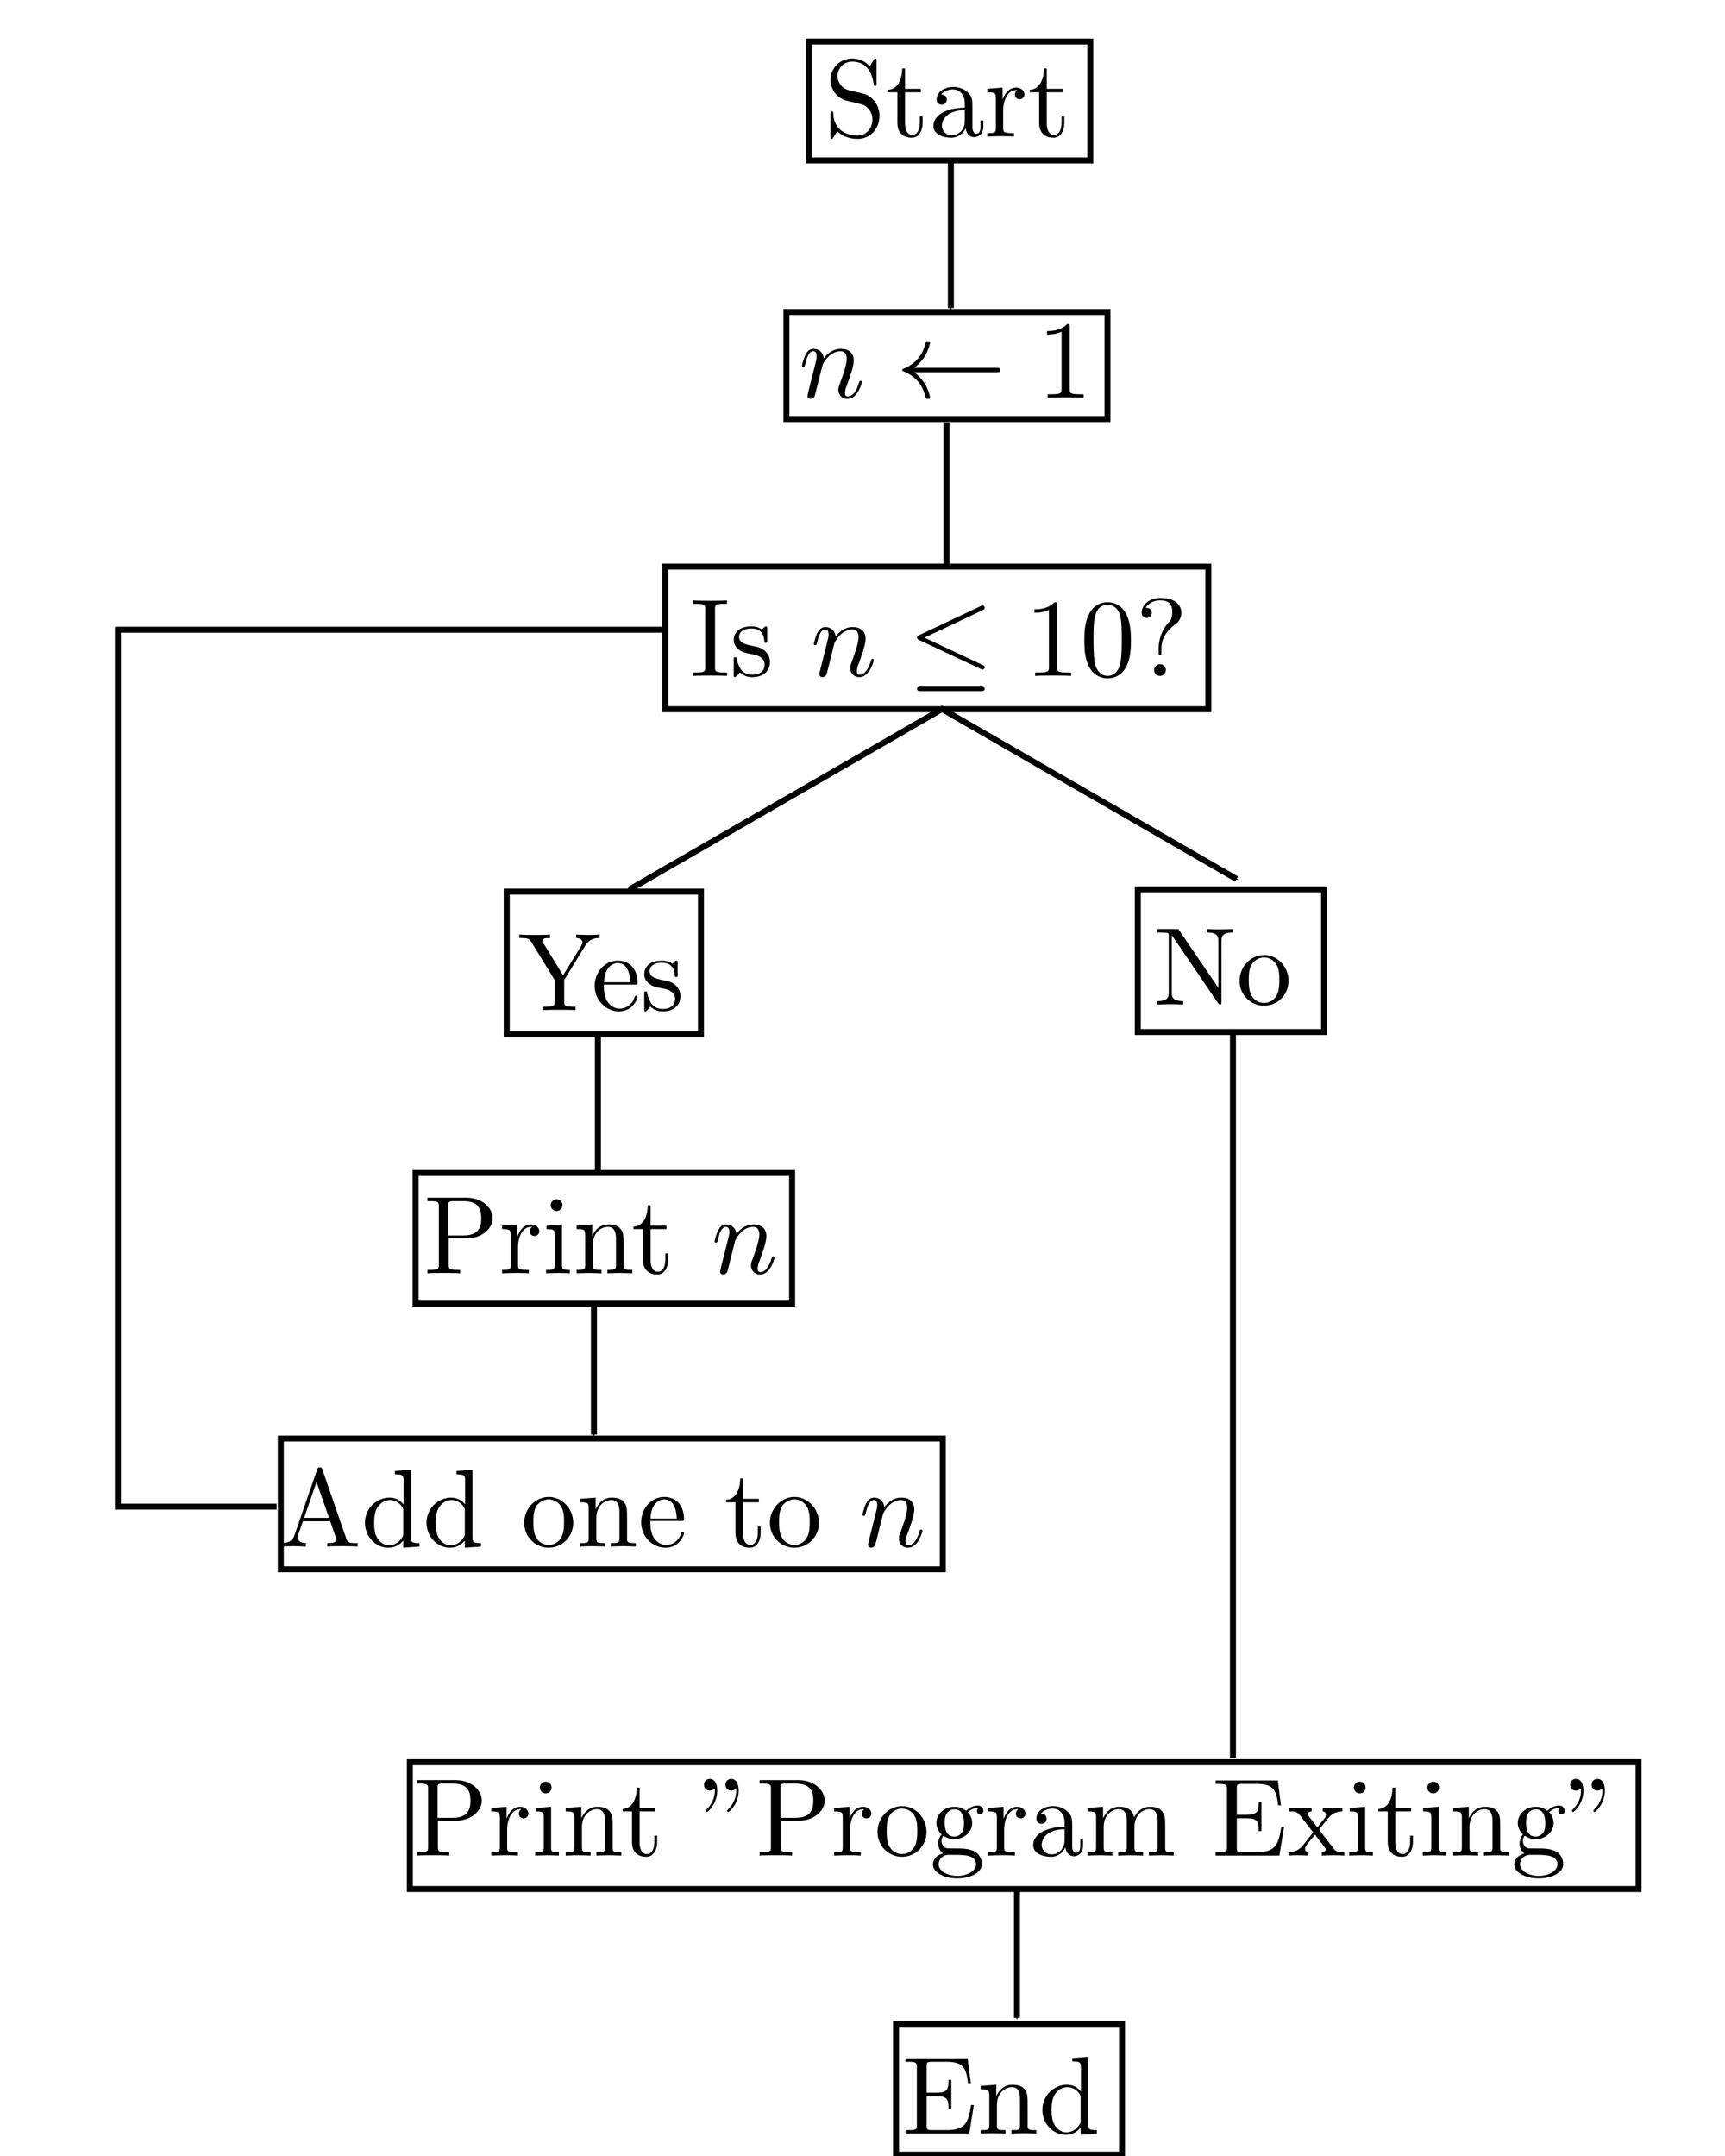 <?xml version="1.0" encoding="UTF-8" standalone="no"?>
<!-- Created with Inkscape (http://www.inkscape.org/) -->

<svg
   xmlns:dc="http://purl.org/dc/elements/1.1/"
   xmlns:cc="http://creativecommons.org/ns#"
   xmlns:rdf="http://www.w3.org/1999/02/22-rdf-syntax-ns#"
   xmlns:svg="http://www.w3.org/2000/svg"
   xmlns="http://www.w3.org/2000/svg"
   xmlns:sodipodi="http://sodipodi.sourceforge.net/DTD/sodipodi-0.dtd"
   xmlns:inkscape="http://www.inkscape.org/namespaces/inkscape"
   width="360"
   height="450"
   id="svg6631"
   version="1.1"
   inkscape:version="0.48.4 r9939"
   sodipodi:docname="while-loop.svg">
  <sodipodi:namedview
     id="base"
     pagecolor="#ffffff"
     bordercolor="#666666"
     borderopacity="1.0"
     inkscape:pageopacity="0.0"
     inkscape:pageshadow="2"
     inkscape:zoom="1.4"
     inkscape:cx="63.379664"
     inkscape:cy="201.29714"
     inkscape:document-units="px"
     inkscape:current-layer="layer1"
     showgrid="false"
     inkscape:window-width="1366"
     inkscape:window-height="714"
     inkscape:window-x="0"
     inkscape:window-y="31"
     inkscape:window-maximized="1"
     fit-margin-top="0"
     fit-margin-left="0"
     fit-margin-right="0"
     fit-margin-bottom="0"
     units="in" />
  <defs
     id="defs6633">
    <marker
       inkscape:stockid="Arrow1Mstart"
       orient="auto"
       refY="0.0"
       refX="0.0"
       id="Arrow1Mstart"
       style="overflow:visible">
      <path
         id="path4139"
         d="M 0.0,0.0 L 5.0,-5.0 L -12.5,0.0 L 5.0,5.0 L 0.0,0.0 z "
         style="fill-rule:evenodd;stroke:#000000;stroke-width:1.0pt"
         transform="scale(0.4) translate(10,0)" />
    </marker>
    <marker
       inkscape:stockid="Arrow1Lstart"
       orient="auto"
       refY="0"
       refX="0"
       id="Arrow1Lstart"
       style="overflow:visible">
      <path
         id="path5095"
         d="M 0,0 5,-5 -12.5,0 5,5 0,0 z"
         style="fill-rule:evenodd;stroke:#000000;stroke-width:1pt"
         transform="matrix(0.8,0,0,0.8,10,0)"
         inkscape:connector-curvature="0" />
    </marker>
    <marker
       inkscape:stockid="Arrow1Lend"
       orient="auto"
       refY="0"
       refX="0"
       id="Arrow1Lend"
       style="overflow:visible">
      <path
         id="path5098"
         d="M 0,0 5,-5 -12.5,0 5,5 0,0 z"
         style="fill-rule:evenodd;stroke:#000000;stroke-width:1pt"
         transform="matrix(-0.8,0,0,-0.8,-10,0)"
         inkscape:connector-curvature="0" />
    </marker>
    <marker
       inkscape:stockid="Arrow1Mend"
       orient="auto"
       refY="0"
       refX="0"
       id="Arrow1Mend"
       style="overflow:visible">
      <path
         id="path5104"
         d="M 0,0 5,-5 -12.5,0 5,5 0,0 z"
         style="fill-rule:evenodd;stroke:#000000;stroke-width:1pt"
         transform="matrix(-0.4,0,0,-0.4,-4,0)"
         inkscape:connector-curvature="0" />
    </marker>
  </defs>
  <g
     id="layer1"
     inkscape:groupmode="layer"
     inkscape:label="Layer 1"
     transform="translate(-73.786,-344.291)">
    <g
       transform="matrix(0.436,0,0,0.436,115.802,216.921)"
       id="g6671">
      <g
         style="font-style:normal;font-variant:normal;font-weight:normal;font-stretch:normal;letter-spacing:normal;word-spacing:normal;text-anchor:start;fill:none;stroke:#000000;stroke-linecap:butt;stroke-linejoin:miter;stroke-miterlimit:10.433;stroke-opacity:1;stroke-dasharray:none;stroke-dashoffset:0"
         id="g6673"
         transform="matrix(1.063,0,0,-1.063,-186.024,789.272)"
         xml:space="preserve"
         stroke-miterlimit="10.433"
         font-style="normal"
         font-variant="normal"
         font-weight="normal"
         font-stretch="normal"
         font-size-adjust="none"
         letter-spacing="normal"
         word-spacing="normal"><path
           style="fill:#000000;stroke-width:0"
           inkscape:connector-curvature="0"
           d="m 472.91,425.53 -6.37,1.54 c -3.1,0.75 -5.04,3.44 -5.04,6.33 0,3.49 2.69,6.53 6.58,6.53 8.31,0 9.41,-8.17 9.71,-10.42 0.04,-0.3 0.04,-0.59 0.6,-0.59 0.65,0 0.65,0.25 0.65,1.2 v 10 c 0,0.86 0,1.2 -0.55,1.2 -0.35,0 -0.41,-0.04 -0.75,-0.65 L 476,437.84 c -1.5,1.44 -3.54,3.48 -7.98,3.48 -5.53,0 -9.7,-4.39 -9.7,-9.67 0,-4.12 2.64,-7.76 6.51,-9.11 0.55,-0.2 3.1,-0.79 6.58,-1.64 1.34,-0.36 2.84,-0.7 4.23,-2.54 1.05,-1.3 1.55,-2.94 1.55,-4.58 0,-3.55 -2.48,-7.13 -6.67,-7.13 -1.45,0 -5.23,0.25 -7.88,2.69 -2.89,2.69 -3.04,5.87 -3.09,7.67 -0.05,0.5 -0.44,0.5 -0.59,0.5 -0.64,0 -0.64,-0.36 -0.64,-1.25 v -9.97 c 0,-0.84 0,-1.18 0.54,-1.18 0.35,0 0.39,0.09 0.74,0.64 0,0.04 0.15,0.2 1.79,2.84 1.55,-1.69 4.74,-3.48 9.18,-3.48 5.82,0 9.81,4.87 9.81,10.35 0,4.99 -3.28,9.07 -7.47,10.07 z"
           id="path6675" /><path
           style="fill:#000000;stroke-width:0"
           inkscape:connector-curvature="0"
           d="m 491.86,426.12 h 7.13 v 1.55 h -7.13 v 9.17 h -1.25 c -0.04,-4.08 -1.54,-9.42 -6.42,-9.61 v -1.11 h 4.24 v -13.75 c 0,-6.12 4.62,-6.72 6.42,-6.72 3.53,0 4.94,3.53 4.94,6.72 v 2.84 h -1.25 v -2.73 c 0,-3.69 -1.5,-5.58 -3.35,-5.58 -3.33,0 -3.33,4.53 -3.33,5.38 z"
           id="path6677" /><path
           style="fill:#000000;stroke-width:0"
           inkscape:connector-curvature="0"
           d="m 519.15,409.98 0.02,-0.19 0.03,-0.18 0.04,-0.19 0.04,-0.18 0.05,-0.19 0.05,-0.18 0.06,-0.18 0.07,-0.18 0.08,-0.18 0.08,-0.17 0.09,-0.18 0.09,-0.16 0.1,-0.16 0.11,-0.16 0.11,-0.16 0.12,-0.14 0.13,-0.14 0.13,-0.14 0.14,-0.13 0.14,-0.12 0.15,-0.12 0.16,-0.1 0.16,-0.1 0.17,-0.09 0.18,-0.08 0.18,-0.07 0.18,-0.06 0.2,-0.05 0.2,-0.04 0.2,-0.03 0.21,-0.02 0.22,-0.01 c 1.03,0 4.08,0.71 4.08,4.74 v 2.78 h -1.25 v -2.78 c 0,-2.89 -1.24,-3.19 -1.8,-3.19 -1.64,0 -1.84,2.23 -1.84,2.48 v 9.97 c 0,2.1 0,4.03 -1.78,5.88 -1.96,1.93 -4.44,2.73 -6.83,2.73 -4.1,0 -7.53,-2.33 -7.53,-5.62 0,-1.49 1,-2.35 2.29,-2.35 1.39,0 2.3,1 2.3,2.3 0,0.59 -0.25,2.23 -2.55,2.3 1.35,1.73 3.78,2.28 5.38,2.28 2.45,0 5.28,-1.94 5.28,-6.38 v -1.84 -1.05 -4.98 c 0,-4.74 -3.58,-6.42 -5.83,-6.42 -2.44,0 -4.48,1.75 -4.48,4.23 0,2.73 2.09,6.88 10.31,7.17 h 0 v 1.05 c -2.53,-0.14 -6.02,-0.3 -9.16,-1.8 -3.73,-1.69 -4.98,-4.28 -4.98,-6.47 0,-4.03 4.83,-5.28 7.97,-5.28 3.29,0 5.58,1.99 6.53,4.33 z"
           id="path6679" /><path
           style="fill:#000000;stroke-width:0"
           inkscape:connector-curvature="0"
           d="m 535.82,422.75 v 5.46 l -6.92,-0.54 v -1.55 c 3.49,0 3.89,-0.34 3.89,-2.78 v -13.36 c 0,-2.23 -0.54,-2.23 -3.89,-2.23 v -1.55 c 1.95,0.05 4.28,0.16 5.69,0.16 1.98,0 4.33,0 6.33,-0.16 v 1.55 h -1.05 c -3.69,0 -3.8,0.54 -3.8,2.34 v 7.67 c 0,4.92 2.1,9.36 5.9,9.36 0.34,0 0.43,0 0.54,-0.05 -0.16,-0.04 -1.16,-0.64 -1.16,-1.93 0,-1.41 1.05,-2.14 2.16,-2.14 0.89,0 2.14,0.59 2.14,2.18 0,1.6 -1.55,3.03 -3.68,3.03 -3.65,0 -5.44,-3.32 -6.15,-5.46 z"
           id="path6681" /><path
           style="fill:#000000;stroke-width:0"
           inkscape:connector-curvature="0"
           d="m 555.7,426.12 h 7.12 v 1.55 h -7.12 v 9.17 h -1.25 c -0.05,-4.08 -1.55,-9.42 -6.43,-9.61 v -1.11 h 4.24 v -13.75 c 0,-6.12 4.62,-6.72 6.42,-6.72 3.53,0 4.94,3.53 4.94,6.72 v 2.84 h -1.25 v -2.73 c 0,-3.69 -1.5,-5.58 -3.35,-5.58 -3.32,0 -3.32,4.53 -3.32,5.38 z"
           id="path6683" /></g>    </g>
    <rect
       style="fill:none;stroke:#000000;stroke-width:1.25;stroke-miterlimit:4;stroke-opacity:1;stroke-dasharray:none;stroke-dashoffset:0"
       id="rect7435"
       width="58.731"
       height="24.816"
       x="242.595"
       y="352.965" />
    <g
       transform="matrix(0.436,0,0,0.436,110.465,271.437)"
       id="g6717">
      <g
         style="font-style:normal;font-variant:normal;font-weight:normal;font-stretch:normal;letter-spacing:normal;word-spacing:normal;text-anchor:start;fill:none;stroke:#000000;stroke-linecap:butt;stroke-linejoin:miter;stroke-miterlimit:10.433;stroke-opacity:1;stroke-dasharray:none;stroke-dashoffset:0"
         word-spacing="normal"
         letter-spacing="normal"
         font-size-adjust="none"
         font-stretch="normal"
         font-weight="normal"
         font-variant="normal"
         font-style="normal"
         stroke-miterlimit="10.433"
         xml:space="preserve"
         transform="matrix(1.063,0,0,-1.063,-186.024,789.272)"
         id="g6719"><path
           style="fill:#000000;stroke-width:0"
           inkscape:connector-curvature="0"
           id="path6721"
           d="m 459.91,409.14 -0.02,-0.07 -0.01,-0.08 -0.02,-0.07 -0.01,-0.08 -0.04,-0.16 -0.04,-0.16 -0.03,-0.16 -0.04,-0.16 -0.04,-0.16 -0.04,-0.16 -0.01,-0.08 -0.02,-0.07 -0.02,-0.07 -0.01,-0.07 -0.02,-0.07 -0.01,-0.07 -0.01,-0.06 -0.01,-0.06 -0.01,-0.06 -0.01,-0.05 -0.01,-0.05 -0.01,-0.04 -0.01,-0.04 0,-0.04 0,-0.03 0,-0.02 c 0,-0.89 0.7,-1.35 1.43,-1.35 0.61,0 1.5,0.39 1.85,1.39 0.06,0.11 0.65,2.44 0.95,3.69 l 1.1,4.48 c 0.29,1.1 0.59,2.19 0.84,3.35 0.2,0.84 0.61,2.28 0.66,2.48 0.75,1.55 3.39,6.08 8.1,6.08 2.25,0 2.71,-1.84 2.71,-3.48 0,-3.1 -2.46,-9.47 -3.25,-11.61 -0.44,-1.14 -0.49,-1.75 -0.49,-2.3 0,-2.33 1.74,-4.08 4.08,-4.08 4.69,0 6.53,7.27 6.53,7.67 0,0.5 -0.45,0.5 -0.61,0.5 -0.48,0 -0.48,-0.15 -0.73,-0.9 -1,-3.38 -2.64,-6.17 -5.09,-6.17 -0.85,0 -1.19,0.5 -1.19,1.64 0,1.25 0.45,2.45 0.89,3.54 0.95,2.64 3.05,8.11 3.05,10.96 0,3.34 -2.15,5.32 -5.74,5.32 -4.48,0 -6.92,-3.18 -7.76,-4.32 -0.25,2.79 -2.3,4.32 -4.6,4.32 -2.28,0 -3.23,-1.93 -3.73,-2.82 -0.8,-1.71 -1.5,-4.64 -1.5,-4.85 0,-0.5 0.5,-0.5 0.61,-0.5 0.5,0 0.54,0.07 0.84,1.16 0.84,3.53 1.84,5.92 3.64,5.92 0.99,0 1.55,-0.64 1.55,-2.28 0,-1.05 -0.16,-1.61 -0.8,-4.19 z" /><path
           style="fill:#000000;stroke-width:0"
           inkscape:connector-curvature="0"
           id="path6723"
           d="m 544.55,417.65 0.17,0 0.17,0 0.17,0.01 0.08,0 0.08,0.01 0.08,0 0.07,0.01 0.08,0.01 0.07,0.01 0.07,0.02 0.07,0.02 0.07,0.02 0.06,0.02 0.06,0.02 0.06,0.03 0.06,0.03 0.05,0.04 0.05,0.03 0.05,0.05 0.04,0.04 0.04,0.05 0.03,0.06 0.02,0.03 0.01,0.03 0.02,0.03 0.01,0.03 0.01,0.04 0.01,0.03 0.01,0.04 0.01,0.04 0.01,0.04 0,0.04 0.01,0.04 0,0.04 0,0.05 0,0.04 c 0,1 -0.89,1 -1.8,1 h -37.01 c 2.73,2.1 4.09,4.14 4.48,4.78 2.25,3.44 2.64,6.58 2.64,6.63 0,0.59 -0.59,0.59 -1,0.59 -0.84,0 -0.89,-0.09 -1.09,-0.98 -1.14,-4.89 -4.08,-9.03 -9.72,-11.36 -0.55,-0.2 -0.73,-0.31 -0.73,-0.66 0,-0.34 0.25,-0.45 0.73,-0.64 5.19,-2.14 8.53,-6.03 9.77,-11.61 0.15,-0.61 0.2,-0.75 1.04,-0.75 0.41,0 1,0 1,0.6 0,0.11 -0.45,3.23 -2.54,6.57 -0.99,1.5 -2.44,3.24 -4.58,4.83 z" /><path
           style="fill:#000000;stroke-width:0"
           inkscape:connector-curvature="0"
           id="path6725"
           d="m 577.55,438.09 0,0.05 0,0.06 0,0.05 0,0.05 0,0.05 0,0.05 0,0.04 0,0.05 0,0.04 0,0.04 0,0.04 0,0.04 0,0.04 -0.01,0.03 0,0.04 0,0.03 -0.01,0.07 -0.01,0.06 -0.01,0.05 -0.02,0.05 -0.01,0.05 -0.02,0.04 -0.02,0.04 -0.03,0.03 -0.03,0.03 -0.03,0.03 -0.03,0.03 -0.04,0.02 -0.05,0.02 -0.02,0.01 -0.03,0.01 -0.02,0 -0.03,0.01 -0.03,0.01 -0.03,0 -0.03,0.01 -0.03,0 -0.03,0.01 -0.04,0 -0.03,0 -0.04,0.01 -0.04,0 -0.04,0 -0.04,0 -0.04,0 -0.05,0 -0.05,0.01 -0.04,0 -0.05,0 -0.05,0 -0.06,0 c -3.09,-3.19 -7.46,-3.19 -9.06,-3.19 v -1.55 c 1,0 3.94,0 6.52,1.3 v -25.81 c 0,-1.8 -0.14,-2.39 -4.63,-2.39 h -1.59 v -1.55 c 1.75,0.16 6.08,0.16 8.06,0.16 2,0 6.33,0 8.08,-0.16 v 1.55 h -1.59 c -4.49,0 -4.65,0.54 -4.65,2.39 z" /></g>    </g>
    <rect
       style="fill:none;stroke:#000000;stroke-width:1.25;stroke-miterlimit:4;stroke-opacity:1;stroke-dasharray:none;stroke-dashoffset:0"
       id="rect7437"
       width="67.003"
       height="22.334"
       x="237.91"
       y="409.412" />
    <g
       transform="matrix(0.436,0,0,0.436,87.806,329.507)"
       id="g6769">
      <g
         style="font-style:normal;font-variant:normal;font-weight:normal;font-stretch:normal;letter-spacing:normal;word-spacing:normal;text-anchor:start;fill:none;stroke:#000000;stroke-linecap:butt;stroke-linejoin:miter;stroke-miterlimit:10.433;stroke-opacity:1;stroke-dasharray:none;stroke-dashoffset:0"
         id="g6771"
         transform="matrix(1.063,0,0,-1.063,-186.024,789.272)"
         xml:space="preserve"
         stroke-miterlimit="10.433"
         font-style="normal"
         font-variant="normal"
         font-weight="normal"
         font-stretch="normal"
         font-size-adjust="none"
         letter-spacing="normal"
         word-spacing="normal"><path
           style="fill:#000000;stroke-width:0"
           inkscape:connector-curvature="0"
           d="m 466.72,436.34 0,0.16 0.01,0.16 0,0.15 0.01,0.15 0.01,0.13 0.01,0.13 0.02,0.13 0.03,0.11 0.03,0.12 0.04,0.1 0.05,0.1 0.05,0.09 0.06,0.09 0.08,0.08 0.08,0.08 0.09,0.07 0.11,0.06 0.12,0.06 0.06,0.03 0.07,0.03 0.07,0.02 0.07,0.03 0.08,0.02 0.08,0.02 0.08,0.02 0.09,0.02 0.09,0.02 0.1,0.02 0.1,0.02 0.11,0.01 0.1,0.01 0.12,0.02 0.11,0.01 0.13,0.01 0.12,0.01 0.13,0.01 0.14,0.01 0.14,0.01 0.15,0 0.15,0.01 0.15,0 0.16,0.01 0.17,0 0.17,0 0.17,0 0.19,0 h 1.29 v 1.55 c -1.75,-0.16 -5.68,-0.16 -7.57,-0.16 -1.94,0 -5.88,0 -7.63,0.16 v -1.55 h 1.3 c 3.93,0 4.09,-0.54 4.09,-2.34 v -26.25 c 0,-1.8 -0.16,-2.34 -4.09,-2.34 h -1.3 v -1.55 c 1.75,0.16 5.69,0.16 7.58,0.16 1.94,0 5.87,0 7.62,-0.16 v 1.55 h -1.29 c -3.94,0 -4.1,0.54 -4.1,2.34 z"
           id="path6773" /><path
           style="fill:#000000;stroke-width:0"
           inkscape:connector-curvature="0"
           d="m 483.88,415.87 0.11,-0.02 0.13,-0.02 0.14,-0.03 0.16,-0.04 0.16,-0.04 0.18,-0.04 0.19,-0.05 0.2,-0.06 0.21,-0.06 0.21,-0.07 0.21,-0.08 0.22,-0.08 0.22,-0.1 0.22,-0.1 0.22,-0.11 0.22,-0.12 0.22,-0.14 0.21,-0.14 0.2,-0.15 0.2,-0.16 0.19,-0.18 0.18,-0.19 0.17,-0.2 0.16,-0.21 0.14,-0.22 0.07,-0.12 0.06,-0.12 0.06,-0.13 0.05,-0.12 0.05,-0.14 0.05,-0.13 0.04,-0.14 0.03,-0.14 0.03,-0.15 0.03,-0.15 0.02,-0.16 0.01,-0.15 0.01,-0.17 0.01,-0.16 c 0,-2.53 -1.75,-4.53 -5.63,-4.53 -4.19,0 -5.98,2.84 -6.94,7.07 -0.14,0.64 -0.18,0.85 -0.68,0.85 -0.66,0 -0.66,-0.35 -0.66,-1.25 v -6.58 c 0,-0.84 0,-1.19 0.55,-1.19 0.25,0 0.29,0.05 1.25,1 0.09,0.1 0.09,0.19 1,1.14 2.18,-2.09 4.43,-2.14 5.48,-2.14 5.72,0 8.02,3.35 8.02,6.92 0,2.64 -1.5,4.14 -2.1,4.74 -1.64,1.59 -3.59,2 -5.68,2.39 -2.79,0.55 -6.13,1.2 -6.13,4.09 0,1.74 1.3,3.78 5.58,3.78 5.48,0 5.73,-4.48 5.83,-6.03 0.06,-0.45 0.5,-0.45 0.61,-0.45 0.64,0 0.64,0.25 0.64,1.2 v 5.03 c 0,0.85 0,1.19 -0.55,1.19 -0.25,0 -0.34,0 -1,-0.59 -0.14,-0.21 -0.64,-0.64 -0.84,-0.8 -1.89,1.39 -3.94,1.39 -4.69,1.39 -6.08,0 -7.97,-3.33 -7.97,-6.12 0,-1.74 0.8,-3.14 2.14,-4.24 1.59,-1.29 3,-1.59 6.58,-2.28 z"
           id="path6775" /><path
           style="fill:#000000;stroke-width:0"
           inkscape:connector-curvature="0"
           d="m 514.15,409.14 -0.02,-0.07 -0.01,-0.08 -0.02,-0.07 -0.02,-0.08 -0.03,-0.16 -0.04,-0.16 -0.04,-0.16 -0.03,-0.16 -0.04,-0.16 -0.04,-0.16 -0.01,-0.08 -0.02,-0.07 -0.02,-0.07 -0.01,-0.07 -0.02,-0.07 -0.01,-0.07 -0.01,-0.06 -0.02,-0.06 -0.01,-0.06 -0.01,-0.05 0,-0.05 -0.01,-0.04 -0.01,-0.04 0,-0.04 0,-0.03 0,-0.02 c 0,-0.89 0.7,-1.35 1.43,-1.35 0.61,0 1.5,0.39 1.85,1.39 0.06,0.11 0.65,2.44 0.95,3.69 l 1.09,4.48 c 0.3,1.1 0.6,2.19 0.85,3.35 0.2,0.84 0.61,2.28 0.65,2.48 0.75,1.55 3.39,6.08 8.11,6.08 2.25,0 2.71,-1.84 2.71,-3.48 0,-3.1 -2.46,-9.47 -3.25,-11.61 -0.44,-1.14 -0.49,-1.75 -0.49,-2.3 0,-2.33 1.74,-4.08 4.08,-4.08 4.69,0 6.53,7.27 6.53,7.67 0,0.5 -0.45,0.5 -0.61,0.5 -0.48,0 -0.48,-0.15 -0.73,-0.9 -1,-3.38 -2.64,-6.17 -5.1,-6.17 -0.84,0 -1.18,0.5 -1.18,1.64 0,1.25 0.45,2.45 0.89,3.54 0.95,2.64 3.04,8.11 3.04,10.96 0,3.34 -2.14,5.32 -5.73,5.32 -4.49,0 -6.92,-3.18 -7.77,-4.32 -0.25,2.79 -2.29,4.32 -4.59,4.32 -2.28,0 -3.23,-1.93 -3.73,-2.82 -0.8,-1.71 -1.5,-4.64 -1.5,-4.85 0,-0.5 0.5,-0.5 0.6,-0.5 0.5,0 0.55,0.07 0.85,1.16 0.84,3.53 1.84,5.92 3.64,5.92 0.98,0 1.55,-0.64 1.55,-2.28 0,-1.05 -0.16,-1.61 -0.8,-4.19 z"
           id="path6777" /><path
           style="fill:#000000;stroke-width:0"
           inkscape:connector-curvature="0"
           d="m 587.18,435.79 0.1,0.05 0.1,0.05 0.05,0.02 0.04,0.03 0.05,0.02 0.04,0.03 0.05,0.02 0.04,0.03 0.04,0.02 0.04,0.03 0.03,0.03 0.04,0.03 0.03,0.03 0.04,0.03 0.03,0.03 0.03,0.04 0.02,0.03 0.03,0.04 0.02,0.03 0.03,0.04 0.02,0.04 0.01,0.04 0.02,0.04 0.02,0.05 0.01,0.04 0.01,0.05 0.01,0.05 0,0.05 0.01,0.05 0,0.06 c 0,0.54 -0.41,1 -1,1 -0.25,0 -0.71,-0.21 -0.89,-0.3 l -27.57,-13 c -0.84,-0.41 -0.98,-0.75 -0.98,-1.16 0,-0.43 0.3,-0.79 0.98,-1.09 l 27.57,-12.95 c 0.64,-0.35 0.75,-0.35 0.89,-0.35 0.54,0 1,0.44 1,1 0,0.44 -0.21,0.74 -1.05,1.14 l -26.06,12.25 z"
           id="path6779" /><path
           style="fill:#000000;stroke-width:0"
           inkscape:connector-curvature="0"
           d="m 586.39,399.37 0.16,0 0.15,0 0.16,0.01 0.08,0 0.08,0.01 0.07,0 0.08,0.01 0.07,0.01 0.07,0.01 0.07,0.02 0.07,0.01 0.06,0.02 0.07,0.03 0.06,0.02 0.06,0.03 0.05,0.03 0.06,0.04 0.04,0.03 0.05,0.05 0.04,0.04 0.04,0.05 0.02,0.03 0.02,0.03 0.01,0.03 0.02,0.03 0.01,0.03 0.01,0.03 0.02,0.04 0.01,0.03 0.01,0.04 0,0.04 0.01,0.03 0.01,0.04 0,0.05 0,0.04 0.01,0.04 0,0.05 c 0,1 -1.05,1 -1.8,1 h -26.86 c -0.73,0 -1.78,0 -1.78,-1 0,-1 0.89,-1 1.73,-1 z"
           id="path6781" /><path
           style="fill:#000000;stroke-width:0"
           inkscape:connector-curvature="0"
           d="m 620.76,438.09 0,0.05 0,0.06 0,0.05 0,0.05 0,0.05 0,0.05 0,0.04 0,0.05 -0.01,0.04 0,0.04 0,0.04 0,0.04 0,0.04 0,0.03 -0.01,0.04 0,0.03 -0.01,0.07 -0.01,0.06 -0.01,0.05 -0.01,0.05 -0.02,0.05 -0.02,0.04 -0.02,0.04 -0.02,0.03 -0.03,0.03 -0.04,0.03 -0.03,0.03 -0.04,0.02 -0.04,0.02 -0.03,0.01 -0.02,0.01 -0.03,0 -0.03,0.01 -0.02,0.01 -0.03,0 -0.03,0.01 -0.04,0 -0.03,0.01 -0.03,0 -0.04,0 -0.04,0.01 -0.04,0 -0.04,0 -0.04,0 -0.04,0 -0.05,0 -0.04,0.01 -0.05,0 -0.05,0 -0.05,0 -0.05,0 c -3.1,-3.19 -7.47,-3.19 -9.07,-3.19 v -1.55 c 1,0 3.94,0 6.52,1.3 v -25.81 c 0,-1.8 -0.14,-2.39 -4.62,-2.39 h -1.6 v -1.55 c 1.75,0.16 6.08,0.16 8.06,0.16 2,0 6.33,0 8.08,-0.16 v 1.55 h -1.59 c -4.49,0 -4.64,0.54 -4.64,2.39 z"
           id="path6783" /><path
           style="fill:#000000;stroke-width:0"
           inkscape:connector-curvature="0"
           d="m 654,422.14 -0.01,0.74 -0.01,0.75 -0.02,0.75 -0.03,0.74 -0.05,0.75 -0.06,0.74 -0.07,0.74 -0.1,0.73 -0.11,0.73 -0.14,0.73 -0.16,0.72 -0.19,0.72 -0.22,0.72 -0.25,0.7 -0.27,0.7 -0.15,0.35 -0.16,0.34 c -2.28,4.8 -6.38,5.6 -8.47,5.6 -2.99,0 -6.63,-1.3 -8.68,-5.94 -1.59,-3.44 -1.84,-7.33 -1.84,-11.31 0,-3.74 0.21,-8.22 2.25,-12 2.14,-4.03 5.78,-5.03 8.22,-5.03 v 1.09 c -1.94,0 -4.89,1.25 -5.78,6.03 -0.55,2.98 -0.55,7.56 -0.55,10.52 0,3.18 0,6.46 0.41,9.15 0.94,5.94 4.67,6.38 5.92,6.38 1.64,0 4.94,-0.89 5.87,-5.83 0.5,-2.78 0.5,-6.58 0.5,-9.7 0,-3.75 0,-7.13 -0.54,-10.32 -0.75,-4.73 -3.59,-6.23 -5.83,-6.23 h 0 v -1.09 c 2.69,0 6.47,1.04 8.67,5.78 1.6,3.43 1.85,7.31 1.85,11.25 z"
           id="path6785" /><path
           style="fill:#000000;stroke-width:0"
           inkscape:connector-curvature="0"
           d="m 667.73,418.61 0.02,0.58 0.04,0.56 0.07,0.55 0.09,0.53 0.11,0.52 0.13,0.5 0.16,0.49 0.17,0.47 0.19,0.45 0.2,0.44 0.22,0.43 0.23,0.41 0.24,0.39 0.25,0.38 0.26,0.37 0.26,0.35 0.27,0.34 0.28,0.32 0.27,0.3 0.28,0.3 0.27,0.27 0.28,0.27 0.27,0.25 0.26,0.24 0.26,0.22 0.25,0.21 0.24,0.19 0.23,0.18 0.22,0.17 0.2,0.16 0.19,0.14 0.17,0.12 c 1.35,1 2.39,2.8 2.39,4.88 0,2.89 -1.98,6.73 -9.4,6.73 -5.39,0 -8.47,-3.39 -8.47,-6.62 0,-1.7 1.14,-2.39 2.28,-2.39 1.41,0 2.3,1 2.3,2.28 0,2.25 -2.1,2.25 -2.8,2.25 1.55,2.64 4.44,3.39 6.53,3.39 5.44,0 5.44,-3.39 5.44,-5.33 0,-2.95 -0.8,-3.84 -1.7,-4.73 -3.29,-3.6 -4.38,-8.17 -4.38,-11.22 v -2.24 c 0,-0.9 0,-1.2 0.59,-1.2 0.64,0 0.64,0.45 0.64,1.35 z"
           id="path6787" /><path
           style="fill:#000000;stroke-width:0"
           inkscape:connector-curvature="0"
           d="m 669.73,408.84 0,0.13 -0.01,0.14 -0.02,0.13 -0.02,0.13 -0.03,0.12 -0.04,0.13 -0.04,0.12 -0.05,0.12 -0.05,0.12 -0.06,0.11 -0.06,0.11 -0.07,0.11 -0.08,0.1 -0.08,0.1 -0.08,0.1 -0.09,0.09 -0.09,0.09 -0.1,0.08 -0.1,0.08 -0.1,0.07 -0.11,0.07 -0.11,0.07 -0.11,0.06 -0.12,0.05 -0.12,0.05 -0.12,0.04 -0.12,0.04 -0.13,0.03 -0.13,0.02 -0.13,0.02 -0.13,0.01 -0.14,0 c -1.45,0 -2.64,-1.2 -2.64,-2.64 0,-1.44 1.19,-2.64 2.64,-2.64 1.44,0 2.64,1.2 2.64,2.64 z"
           id="path6789" /></g>    </g>
    <rect
       style="fill:none;stroke:#000000;stroke-width:1.25;stroke-miterlimit:4;stroke-opacity:1;stroke-dasharray:none;stroke-dashoffset:0"
       id="rect7439"
       width="113.326"
       height="29.779"
       x="212.631"
       y="462.544" />
    <g
       word-spacing="normal"
       letter-spacing="normal"
       font-size-adjust="none"
       font-stretch="normal"
       font-weight="normal"
       font-variant="normal"
       font-style="normal"
       stroke-miterlimit="10.433"
       xml:space="preserve"
       transform="matrix(0.463,0,0,-0.463,103.652,742.026)"
       id="g6941"
       style="font-style:normal;font-variant:normal;font-weight:normal;font-stretch:normal;letter-spacing:normal;word-spacing:normal;text-anchor:start;fill:none;stroke:#000000;stroke-linecap:butt;stroke-linejoin:miter;stroke-miterlimit:10.433;stroke-opacity:1;stroke-dasharray:none;stroke-dashoffset:0"><path
         id="path6943"
         d="m 467.08,439.57 -0.04,0.06 -0.04,0.05 -0.04,0.05 -0.03,0.05 -0.04,0.04 -0.03,0.04 -0.03,0.04 -0.03,0.03 -0.03,0.04 -0.03,0.03 -0.03,0.02 -0.04,0.03 -0.03,0.02 -0.03,0.02 -0.03,0.02 -0.04,0.02 -0.03,0.02 -0.04,0.01 -0.04,0.01 -0.04,0.01 -0.05,0.01 -0.04,0.01 -0.05,0.01 -0.06,0 -0.05,0.01 -0.06,0 -0.07,0 -0.06,0.01 -0.08,0 -0.03,0 -0.04,0 -0.04,0 -0.04,0 -0.05,0 -0.04,0 h -8.47 v -1.55 h 1.45 c 0.75,0 1.74,-0.04 2.49,-0.09 1.14,-0.16 1.2,-0.2 1.2,-1.16 v -26 c 0,-1.34 0,-3.68 -5.14,-3.68 v -1.55 c 1.75,0.05 4.19,0.16 5.83,0.16 1.65,0 4.09,-0.11 5.83,-0.16 v 1.55 c -5.13,0 -5.13,2.34 -5.13,3.68 v 25.91 c 0.25,-0.25 0.3,-0.3 0.5,-0.59 l 20.33,-29.91 c 0.44,-0.59 0.5,-0.64 0.84,-0.64 0.71,0 0.71,0.34 0.71,1.3 V 435 c 0,1.34 0,3.68 5.12,3.68 v 1.55 c -1.75,-0.05 -4.19,-0.16 -5.83,-0.16 -1.64,0 -4.09,0.11 -5.82,0.16 v -1.55 c 5.12,0 5.12,-2.34 5.12,-3.68 v -21.29 z"
         inkscape:connector-curvature="0"
         style="fill:#000000;stroke-width:0" /><path
         id="path6945"
         d="m 516.3,416.86 -0.01,0.59 -0.04,0.59 -0.07,0.58 -0.1,0.57 -0.13,0.56 -0.14,0.55 -0.18,0.54 -0.2,0.53 -0.22,0.51 -0.25,0.5 -0.26,0.49 -0.29,0.47 -0.31,0.46 -0.33,0.44 -0.35,0.43 -0.36,0.4 -0.39,0.39 -0.4,0.37 -0.41,0.35 -0.44,0.32 -0.44,0.31 -0.46,0.28 -0.48,0.26 -0.49,0.24 -0.49,0.21 -0.51,0.18 -0.53,0.16 -0.53,0.13 -0.54,0.11 -0.54,0.07 -0.56,0.05 -0.56,0.01 -0.05,-1.09 c 2.19,0 4.33,-1.1 5.63,-3.24 1.29,-2.14 1.29,-5.03 1.29,-6.92 0,-1.8 0,-4.48 -1.09,-6.67 -1.09,-2.25 -3.28,-3.69 -5.78,-3.69 h 0 c -2.14,0 -4.33,1.05 -5.67,3.33 -1.25,2.2 -1.25,5.23 -1.25,7.03 0,1.94 0,4.63 1.18,6.83 1.36,2.28 3.69,3.33 5.69,3.33 l 0.05,1.09 c -6.22,0 -11.06,-5.42 -11.06,-11.65 0,-6.43 5.18,-11.21 11.01,-11.21 6.03,0 11.06,4.88 11.06,11.21 z"
         inkscape:connector-curvature="0"
         style="fill:#000000;stroke-width:0" /></g>    <rect
       style="fill:none;stroke:#000000;stroke-width:1.25;stroke-miterlimit:4;stroke-opacity:1;stroke-dasharray:none;stroke-dashoffset:0"
       id="rect7443"
       width="38.878"
       height="29.779"
       x="311.246"
       y="529.917" />
    <g
       style="font-style:normal;font-variant:normal;font-weight:normal;font-stretch:normal;letter-spacing:normal;word-spacing:normal;text-anchor:start;fill:none;stroke:#000000;stroke-linecap:butt;stroke-linejoin:miter;stroke-miterlimit:10.433;stroke-opacity:1;stroke-dasharray:none;stroke-dashoffset:0"
       id="g7293"
       transform="matrix(0.463,0,0,-0.463,-50.962,919.666)"
       xml:space="preserve"
       stroke-miterlimit="10.433"
       font-style="normal"
       font-variant="normal"
       font-weight="normal"
       font-stretch="normal"
       font-size-adjust="none"
       letter-spacing="normal"
       word-spacing="normal"><path
         style="fill:#000000;stroke-width:0"
         inkscape:connector-curvature="0"
         d="m 466.83,421.95 -0.15,1.28 v 13.45 c 0,1.66 0.11,2 2.43,2 h 4.44 c 7.92,0 7.92,-5.28 7.92,-7.72 0,-2.34 0,-7.73 -7.92,-7.73 h -6.87 l 0.15,-1.28 h 8.42 c 5.97,0 11.36,4.03 11.36,9.01 0,4.88 -4.93,9.27 -11.76,9.27 h -17.58 v -1.55 h 1.19 c 3.84,0 3.93,-0.54 3.93,-2.34 v -26.25 c 0,-1.8 -0.09,-2.34 -3.93,-2.34 h -1.19 v -1.55 c 1.73,0.16 5.42,0.16 7.31,0.16 1.89,0 5.64,0 7.38,-0.16 v 1.55 h -1.19 c -3.84,0 -3.94,0.54 -3.94,2.34 z"
         id="path7295" /><path
         style="fill:#000000;stroke-width:0"
         inkscape:connector-curvature="0"
         d="m 497.79,422.75 v 5.46 l -6.92,-0.54 v -1.55 c 3.48,0 3.89,-0.34 3.89,-2.78 v -13.36 c 0,-2.23 -0.55,-2.23 -3.89,-2.23 v -1.55 c 1.95,0.05 4.28,0.16 5.68,0.16 1.99,0 4.33,0 6.33,-0.16 v 1.55 h -1.04 c -3.69,0 -3.8,0.54 -3.8,2.34 v 7.67 c 0,4.92 2.09,9.36 5.89,9.36 0.34,0 0.44,0 0.55,-0.05 -0.16,-0.04 -1.16,-0.64 -1.16,-1.93 0,-1.41 1.05,-2.14 2.16,-2.14 0.89,0 2.14,0.59 2.14,2.18 0,1.6 -1.55,3.03 -3.69,3.03 -3.64,0 -5.44,-3.32 -6.14,-5.46 z"
         id="path7297" /><path
         style="fill:#000000;stroke-width:0"
         inkscape:connector-curvature="0"
         d="m 517.85,428.21 -6.97,-0.54 v -1.55 c 3.23,0 3.69,-0.3 3.69,-2.73 v -13.41 c 0,-2.23 -0.55,-2.23 -3.89,-2.23 v -1.55 c 1.59,0.05 4.28,0.16 5.48,0.16 1.75,0 3.49,-0.11 5.19,-0.16 v 1.55 c -3.3,0 -3.5,0.25 -3.5,2.18 z"
         id="path7299" /><path
         style="fill:#000000;stroke-width:0"
         inkscape:connector-curvature="0"
         d="m 518.05,436.89 0,0.14 -0.01,0.15 -0.02,0.14 -0.03,0.14 -0.03,0.13 -0.03,0.13 -0.05,0.13 -0.05,0.12 -0.05,0.12 -0.06,0.12 -0.07,0.11 -0.07,0.1 -0.07,0.1 -0.08,0.1 -0.09,0.1 -0.09,0.08 -0.09,0.09 -0.1,0.08 -0.1,0.07 -0.1,0.07 -0.11,0.07 -0.11,0.06 -0.11,0.05 -0.12,0.05 -0.12,0.04 -0.12,0.04 -0.12,0.03 -0.13,0.03 -0.12,0.02 -0.13,0.01 -0.13,0.01 -0.13,0.01 c -1.55,0 -2.64,-1.35 -2.64,-2.64 0,-1.35 1.09,-2.64 2.64,-2.64 1.39,0 2.64,1.04 2.64,2.64 z"
         id="path7301" /><path
         style="fill:#000000;stroke-width:0"
         inkscape:connector-curvature="0"
         d="m 528.32,423.34 v -13.36 c 0,-2.23 -0.55,-2.23 -3.89,-2.23 v -1.55 c 1.75,0.05 4.28,0.16 5.62,0.16 1.3,0 3.89,-0.11 5.58,-0.16 v 1.55 c -3.33,0 -3.88,0 -3.88,2.23 v 9.17 c 0,5.19 3.53,7.97 6.72,7.97 3.14,0 3.69,-2.69 3.69,-5.53 v -11.61 c 0,-2.23 -0.55,-2.23 -3.89,-2.23 v -1.55 c 1.75,0.05 4.3,0.16 5.64,0.16 1.3,0 3.87,-0.11 5.58,-0.16 v 1.55 c -2.59,0 -3.84,0 -3.89,1.5 v 9.51 c 0,4.28 0,5.83 -1.55,7.61 -0.69,0.86 -2.34,1.84 -5.22,1.84 -3.64,0 -5.98,-2.14 -7.37,-5.21 v 5.21 l -7.03,-0.54 v -1.55 c 3.48,0 3.89,-0.34 3.89,-2.78 z"
         id="path7303" /><path
         style="fill:#000000;stroke-width:0"
         inkscape:connector-curvature="0"
         d="m 557.73,426.12 h 7.13 v 1.55 h -7.13 v 9.17 h -1.25 c -0.04,-4.08 -1.54,-9.42 -6.42,-9.61 v -1.11 h 4.24 v -13.75 c 0,-6.12 4.62,-6.72 6.42,-6.72 3.53,0 4.94,3.53 4.94,6.72 v 2.84 h -1.25 v -2.73 c 0,-3.69 -1.5,-5.58 -3.35,-5.58 -3.33,0 -3.33,4.53 -3.33,5.38 z"
         id="path7305" /><path
         style="fill:#000000;stroke-width:0"
         inkscape:connector-curvature="0"
         d="m 592.73,435.54 0,0.28 -0.01,0.27 -0.02,0.27 -0.02,0.26 -0.03,0.26 -0.04,0.25 -0.05,0.25 -0.05,0.24 -0.06,0.23 -0.06,0.23 -0.07,0.22 -0.08,0.21 -0.08,0.2 -0.09,0.2 -0.1,0.19 -0.1,0.18 -0.11,0.17 -0.12,0.16 -0.12,0.15 -0.13,0.15 -0.14,0.13 -0.14,0.12 -0.14,0.12 -0.15,0.1 -0.16,0.09 -0.17,0.08 -0.17,0.07 -0.17,0.05 -0.18,0.05 -0.19,0.03 -0.19,0.02 -0.2,0.01 c -1.73,0 -2.64,-1.35 -2.64,-2.64 0,-1.3 0.84,-2.64 2.64,-2.64 1,0 1.7,0.5 2,0.79 0.05,0.1 0.09,0.14 0.14,0.14 0.11,0 0.11,-0.68 0.11,-0.89 0,-1.59 -0.36,-5.18 -3.48,-8.26 -0.61,-0.6 -0.61,-0.71 -0.61,-0.85 0,-0.36 0.25,-0.56 0.5,-0.56 0.54,0 4.68,3.8 4.68,9.67 z"
         id="path7307" /><path
         style="fill:#000000;stroke-width:0"
         inkscape:connector-curvature="0"
         d="m 602.39,435.54 0,0.28 -0.01,0.27 -0.02,0.27 -0.02,0.26 -0.04,0.26 -0.03,0.25 -0.05,0.25 -0.05,0.24 -0.06,0.23 -0.06,0.23 -0.07,0.22 -0.08,0.21 -0.08,0.2 -0.09,0.2 -0.1,0.19 -0.1,0.18 -0.11,0.17 -0.11,0.16 -0.13,0.15 -0.12,0.15 -0.14,0.13 -0.14,0.12 -0.14,0.12 -0.15,0.1 -0.16,0.09 -0.17,0.08 -0.17,0.07 -0.17,0.05 -0.18,0.05 -0.19,0.03 -0.19,0.02 -0.2,0.01 c -1.75,0 -2.64,-1.35 -2.64,-2.64 0,-1.3 0.85,-2.64 2.64,-2.64 1,0 1.69,0.5 1.99,0.79 0.06,0.1 0.11,0.14 0.15,0.14 0.1,0 0.1,-0.68 0.1,-0.89 0,-1.59 -0.35,-5.18 -3.49,-8.26 -0.59,-0.6 -0.59,-0.71 -0.59,-0.85 0,-0.36 0.25,-0.56 0.5,-0.56 0.55,0 4.67,3.8 4.67,9.67 z"
         id="path7309" /><path
         style="fill:#000000;stroke-width:0"
         inkscape:connector-curvature="0"
         d="m 621.38,421.95 -0.16,1.28 v 13.45 c 0,1.66 0.11,2 2.44,2 h 4.44 c 7.92,0 7.92,-5.28 7.92,-7.72 0,-2.34 0,-7.73 -7.92,-7.73 h -6.88 l 0.16,-1.28 h 8.42 c 5.97,0 11.36,4.03 11.36,9.01 0,4.88 -4.94,9.27 -11.76,9.27 h -17.58 v -1.55 H 613 c 3.85,0 3.94,-0.54 3.94,-2.34 v -26.25 c 0,-1.8 -0.09,-2.34 -3.94,-2.34 h -1.18 v -1.55 c 1.73,0.16 5.42,0.16 7.31,0.16 1.89,0 5.64,0 7.37,-0.16 v 1.55 h -1.18 c -3.85,0 -3.94,0.54 -3.94,2.34 z"
         id="path7311" /><path
         style="fill:#000000;stroke-width:0"
         inkscape:connector-curvature="0"
         d="m 652.34,422.75 v 5.46 l -6.93,-0.54 v -1.55 c 3.49,0 3.89,-0.34 3.89,-2.78 v -13.36 c 0,-2.23 -0.54,-2.23 -3.89,-2.23 v -1.55 c 1.96,0.05 4.29,0.16 5.69,0.16 1.99,0 4.33,0 6.33,-0.16 v 1.55 h -1.05 c -3.68,0 -3.79,0.54 -3.79,2.34 v 7.67 c 0,4.92 2.09,9.36 5.89,9.36 0.34,0 0.43,0 0.54,-0.05 -0.15,-0.04 -1.15,-0.64 -1.15,-1.93 0,-1.41 1.04,-2.14 2.15,-2.14 0.89,0 2.14,0.59 2.14,2.18 0,1.6 -1.54,3.03 -3.68,3.03 -3.64,0 -5.44,-3.32 -6.14,-5.46 z"
         id="path7313" /><path
         style="fill:#000000;stroke-width:0"
         inkscape:connector-curvature="0"
         d="m 687.05,416.86 -0.01,0.59 -0.05,0.59 -0.07,0.58 -0.09,0.57 -0.13,0.56 -0.15,0.55 -0.17,0.54 -0.2,0.53 -0.22,0.51 -0.25,0.5 -0.27,0.49 -0.28,0.47 -0.31,0.46 -0.33,0.44 -0.35,0.43 -0.37,0.4 -0.38,0.39 -0.4,0.37 -0.42,0.35 -0.43,0.32 -0.45,0.31 -0.46,0.28 -0.47,0.26 -0.49,0.24 -0.5,0.21 -0.51,0.18 -0.52,0.16 -0.53,0.13 -0.54,0.11 -0.55,0.07 -0.55,0.05 -0.57,0.01 -0.04,-1.09 c 2.19,0 4.33,-1.1 5.62,-3.24 1.3,-2.14 1.3,-5.03 1.3,-6.92 0,-1.8 0,-4.48 -1.09,-6.67 -1.1,-2.25 -3.29,-3.69 -5.79,-3.69 h 0 c -2.13,0 -4.32,1.05 -5.67,3.33 -1.25,2.2 -1.25,5.23 -1.25,7.03 0,1.94 0,4.63 1.19,6.83 1.36,2.28 3.69,3.33 5.69,3.33 l 0.04,1.09 c -6.21,0 -11.06,-5.42 -11.06,-11.65 0,-6.43 5.19,-11.21 11.02,-11.21 6.03,0 11.06,4.88 11.06,11.21 z"
         id="path7315" /><path
         style="fill:#000000;stroke-width:0"
         inkscape:connector-curvature="0"
         d="m 693.82,412.82 0,0.03 0,0.02 0,0.03 0,0.04 0,0.04 0.01,0.05 0,0.05 0,0.06 0.01,0.05 0.01,0.07 0,0.06 0.01,0.07 0.02,0.07 0.01,0.08 0.02,0.08 0.02,0.08 0.02,0.08 0.02,0.08 0.03,0.09 0.03,0.09 0.03,0.09 0.03,0.09 0.04,0.09 0.05,0.1 0.04,0.09 0.05,0.1 0.06,0.09 0.06,0.1 0.06,0.09 0.07,0.1 0.07,0.09 0.07,0.1 c 1.96,-1.39 3.99,-1.55 4.94,-1.55 v 1.14 c -4.34,0 -4.34,4.99 -4.34,6.14 0,1.35 0.06,2.94 0.79,4.17 0.41,0.61 1.55,2 3.55,2 4.33,0 4.33,-4.98 4.33,-6.12 0,-1.34 -0.05,-2.94 -0.8,-4.19 -0.39,-0.59 -1.54,-2 -3.53,-2 h 0 v -1.14 c 4.63,0 8.06,3.44 8.06,7.28 0,1.85 -0.79,3.69 -2.03,4.83 1.78,1.69 3.58,1.94 4.49,1.94 0.09,0 0.34,0 0.5,-0.05 -0.57,-0.2 -0.8,-0.75 -0.8,-1.34 0,-0.85 0.64,-1.44 1.44,-1.44 0.5,0 1.44,0.34 1.44,1.48 0,0.85 -0.6,2.44 -2.54,2.44 -1,0 -3.18,-0.3 -5.28,-2.33 -2.09,1.64 -4.18,1.78 -5.28,1.78 -4.64,0 -8.08,-3.43 -8.08,-7.26 0,-2.19 1.1,-4.09 2.35,-5.14 -0.64,-0.74 -1.55,-2.39 -1.55,-4.13 0,-1.54 0.66,-3.43 2.2,-4.43 -3,-0.85 -4.59,-2.99 -4.59,-4.99 0,-3.58 4.94,-6.33 11.02,-6.33 l 0.04,1.14 c -5.03,0 -8.47,2.55 -8.47,5.19 0,2.3 1.89,4.14 4.1,4.28 h 2.93 c 4.29,0 9.86,0 9.86,-4.28 0,-2.69 -3.53,-5.19 -8.42,-5.19 h 0 l -0.04,-1.14 c 5.87,0 11.06,2.55 11.06,6.43 0,1.75 -0.71,4.29 -3.24,5.68 -2.64,1.39 -5.53,1.39 -8.57,1.39 -1.25,0 -3.4,0 -3.74,0.05 -1.59,0.2 -2.64,1.75 -2.64,3.34 z"
         id="path7317" /><path
         style="fill:#000000;stroke-width:0"
         inkscape:connector-curvature="0"
         d="m 721.81,422.75 v 5.46 l -6.92,-0.54 v -1.55 c 3.48,0 3.89,-0.34 3.89,-2.78 v -13.36 c 0,-2.23 -0.55,-2.23 -3.89,-2.23 v -1.55 c 1.95,0.05 4.28,0.16 5.68,0.16 1.99,0 4.33,0 6.33,-0.16 v 1.55 h -1.05 c -3.68,0 -3.79,0.54 -3.79,2.34 v 7.67 c 0,4.92 2.09,9.36 5.89,9.36 0.34,0 0.44,0 0.55,-0.05 -0.16,-0.04 -1.16,-0.64 -1.16,-1.93 0,-1.41 1.05,-2.14 2.16,-2.14 0.89,0 2.14,0.59 2.14,2.18 0,1.6 -1.55,3.03 -3.69,3.03 -3.64,0 -5.44,-3.32 -6.14,-5.46 z"
         id="path7319" /><path
         style="fill:#000000;stroke-width:0"
         inkscape:connector-curvature="0"
         d="m 749.65,409.98 0.02,-0.19 0.03,-0.18 0.04,-0.19 0.04,-0.18 0.05,-0.19 0.05,-0.18 0.06,-0.18 0.07,-0.18 0.08,-0.18 0.08,-0.17 0.09,-0.18 0.09,-0.16 0.1,-0.16 0.11,-0.16 0.11,-0.16 0.12,-0.14 0.13,-0.14 0.13,-0.14 0.14,-0.13 0.14,-0.12 0.15,-0.12 0.16,-0.1 0.16,-0.1 0.17,-0.09 0.18,-0.08 0.18,-0.07 0.18,-0.06 0.2,-0.05 0.2,-0.04 0.2,-0.03 0.21,-0.02 0.22,-0.01 c 1.03,0 4.08,0.71 4.08,4.74 v 2.78 h -1.25 v -2.78 c 0,-2.89 -1.24,-3.19 -1.8,-3.19 -1.64,0 -1.84,2.23 -1.84,2.48 v 9.97 c 0,2.1 0,4.03 -1.78,5.88 -1.96,1.93 -4.44,2.73 -6.83,2.73 -4.1,0 -7.53,-2.33 -7.53,-5.62 0,-1.49 1,-2.35 2.29,-2.35 1.39,0 2.3,1 2.3,2.3 0,0.59 -0.25,2.23 -2.55,2.3 1.35,1.73 3.78,2.28 5.38,2.28 2.45,0 5.28,-1.94 5.28,-6.38 v -1.84 -1.05 -4.98 c 0,-4.74 -3.58,-6.42 -5.83,-6.42 -2.44,0 -4.48,1.75 -4.48,4.23 0,2.73 2.09,6.88 10.31,7.17 h 0 v 1.05 c -2.53,-0.14 -6.02,-0.3 -9.16,-1.8 -3.73,-1.69 -4.98,-4.28 -4.98,-6.47 0,-4.03 4.83,-5.28 7.97,-5.28 3.29,0 5.58,1.99 6.53,4.33 z"
         id="path7321" /><path
         style="fill:#000000;stroke-width:0"
         inkscape:connector-curvature="0"
         d="m 763.5,423.34 v -13.36 c 0,-2.23 -0.55,-2.23 -3.9,-2.23 v -1.55 c 1.75,0.05 4.29,0.16 5.63,0.16 1.3,0 3.89,-0.11 5.58,-0.16 v 1.55 c -3.33,0 -3.88,0 -3.88,2.23 v 9.17 c 0,5.19 3.54,7.97 6.72,7.97 3.14,0 3.69,-2.69 3.69,-5.53 v -11.61 c 0,-2.23 -0.55,-2.23 -3.89,-2.23 v -1.55 c 1.75,0.05 4.3,0.16 5.64,0.16 1.3,0 3.88,-0.11 5.58,-0.16 v 1.55 c -3.35,0 -3.89,0 -3.89,2.23 v 9.17 c 0,5.19 3.54,7.97 6.73,7.97 3.14,0 3.69,-2.69 3.69,-5.53 v -11.61 c 0,-2.23 -0.55,-2.23 -3.89,-2.23 v -1.55 c 1.73,0.05 4.28,0.16 5.62,0.16 1.3,0 3.89,-0.11 5.58,-0.16 v 1.55 c -2.58,0 -3.83,0 -3.87,1.5 v 9.51 c 0,4.28 0,5.83 -1.55,7.61 -0.7,0.86 -2.34,1.84 -5.24,1.84 -4.18,0 -6.37,-2.98 -7.21,-4.87 -0.71,4.33 -4.39,4.87 -6.63,4.87 -3.64,0 -5.98,-2.14 -7.37,-5.21 v 5.21 l -7.04,-0.54 v -1.55 c 3.49,0 3.9,-0.34 3.9,-2.78 z"
         id="path7323" /><path
         style="fill:#000000;stroke-width:0"
         inkscape:connector-curvature="0"
         d="m 822.51,410.09 0,-0.16 0,-0.16 0,-0.15 -0.01,-0.15 -0.01,-0.13 -0.01,-0.13 -0.02,-0.13 -0.02,-0.11 -0.03,-0.12 -0.04,-0.1 -0.04,-0.1 -0.05,-0.09 -0.06,-0.09 -0.07,-0.08 -0.08,-0.08 -0.09,-0.07 -0.1,-0.06 -0.11,-0.06 -0.07,-0.03 -0.06,-0.03 -0.07,-0.02 -0.07,-0.03 -0.07,-0.02 -0.08,-0.02 -0.08,-0.02 -0.09,-0.02 -0.09,-0.02 -0.09,-0.02 -0.09,-0.02 -0.11,-0.01 -0.1,-0.01 -0.11,-0.02 -0.11,-0.01 -0.12,-0.01 -0.12,-0.01 -0.13,-0.01 -0.13,-0.01 -0.14,-0.01 -0.14,0 -0.14,-0.01 -0.16,0 -0.15,-0.01 -0.16,0 -0.17,0 -0.17,0 -0.18,0 h -1.2 v -1.55 h 28.75 l 2.1,12.86 h -1.25 c -1.24,-7.67 -2.4,-11.31 -10.96,-11.31 h -6.62 c -2.35,0 -2.46,0.34 -2.46,1.98 v 13.31 h 4.49 c 4.84,0 5.39,-1.59 5.39,-5.83 h 1.23 v 13.21 h -1.23 c 0,-4.3 -0.55,-5.83 -5.39,-5.83 h -4.49 v 11.95 c 0,1.64 0.11,1.99 2.46,1.99 h 6.42 c 7.62,0 8.97,-2.74 9.76,-9.66 h 1.25 l -1.4,11.2 h -28.05 v -1.54 h 1.2 c 3.83,0 3.94,-0.55 3.94,-2.33 z"
         id="path7325" /><path
         style="fill:#000000;stroke-width:0"
         inkscape:connector-curvature="0"
         d="m 863.98,417.9 0.29,0.36 0.29,0.37 0.3,0.38 0.31,0.39 0.61,0.78 0.31,0.38 0.3,0.39 0.3,0.37 0.3,0.37 0.29,0.35 0.28,0.34 0.13,0.16 0.14,0.16 0.13,0.16 0.13,0.15 0.12,0.14 0.12,0.14 0.12,0.13 0.11,0.12 c 1.55,1.78 3.6,2.53 5.94,2.58 v 1.55 c -1.3,-0.1 -2.8,-0.14 -4.09,-0.14 -1.49,0 -4.13,0.09 -4.79,0.14 v -1.55 c 1.05,-0.09 1.46,-0.73 1.46,-1.53 0,-0.8 -0.5,-1.45 -0.75,-1.75 l -3.1,-3.89 -3.87,5.03 c -0.45,0.5 -0.45,0.61 -0.45,0.91 0,0.75 0.75,1.18 1.73,1.23 v 1.55 c -1.28,-0.05 -4.58,-0.14 -5.37,-0.14 -1.05,0 -3.39,0.04 -4.74,0.14 v -1.55 c 3.49,0 3.55,-0.05 5.88,-3.03 l 4.93,-6.42 -4.68,-5.94 c -2.39,-2.89 -5.33,-2.98 -6.38,-2.98 v -1.55 c 1.3,0.09 2.84,0.16 4.14,0.16 1.44,0 3.53,-0.11 4.74,-0.16 v 1.55 c -1.1,0.14 -1.46,0.79 -1.46,1.54 0,1.1 1.46,2.74 4.49,6.33 l 3.79,-4.98 c 0.4,-0.55 1.05,-1.35 1.05,-1.64 0,-0.46 -0.45,-1.21 -1.8,-1.25 v -1.55 c 1.49,0.05 4.29,0.16 5.38,0.16 1.34,0 3.3,-0.07 4.78,-0.16 v 1.55 c -2.69,0 -3.58,0.09 -4.73,1.54 z"
         id="path7327" /><path
         style="fill:#000000;stroke-width:0"
         inkscape:connector-curvature="0"
         d="m 884.78,428.21 -6.97,-0.54 v -1.55 c 3.23,0 3.69,-0.3 3.69,-2.73 v -13.41 c 0,-2.23 -0.55,-2.23 -3.9,-2.23 v -1.55 c 1.6,0.05 4.29,0.16 5.49,0.16 1.75,0 3.48,-0.11 5.19,-0.16 v 1.55 c -3.3,0 -3.5,0.25 -3.5,2.18 z"
         id="path7329" /><path
         style="fill:#000000;stroke-width:0"
         inkscape:connector-curvature="0"
         d="m 884.98,436.89 0,0.14 -0.01,0.15 -0.02,0.14 -0.03,0.14 -0.03,0.13 -0.03,0.13 -0.05,0.13 -0.05,0.12 -0.05,0.12 -0.06,0.12 -0.07,0.11 -0.07,0.1 -0.07,0.1 -0.08,0.1 -0.09,0.1 -0.09,0.08 -0.09,0.09 -0.1,0.08 -0.1,0.07 -0.1,0.07 -0.11,0.07 -0.11,0.06 -0.12,0.05 -0.11,0.05 -0.12,0.04 -0.12,0.04 -0.12,0.03 -0.13,0.03 -0.12,0.02 -0.13,0.01 -0.13,0.01 -0.13,0.01 c -1.55,0 -2.64,-1.35 -2.64,-2.64 0,-1.35 1.09,-2.64 2.64,-2.64 1.39,0 2.64,1.04 2.64,2.64 z"
         id="path7331" /><path
         style="fill:#000000;stroke-width:0"
         inkscape:connector-curvature="0"
         d="m 898.39,426.12 h 7.12 v 1.55 h -7.12 v 9.17 h -1.25 c -0.05,-4.08 -1.55,-9.42 -6.42,-9.61 v -1.11 h 4.23 v -13.75 c 0,-6.12 4.62,-6.72 6.42,-6.72 3.53,0 4.94,3.53 4.94,6.72 v 2.84 h -1.25 v -2.73 c 0,-3.69 -1.5,-5.58 -3.34,-5.58 -3.33,0 -3.33,4.53 -3.33,5.38 z"
         id="path7333" /><path
         style="fill:#000000;stroke-width:0"
         inkscape:connector-curvature="0"
         d="m 917.89,428.21 -6.97,-0.54 v -1.55 c 3.24,0 3.69,-0.3 3.69,-2.73 v -13.41 c 0,-2.23 -0.55,-2.23 -3.89,-2.23 v -1.55 c 1.59,0.05 4.28,0.16 5.48,0.16 1.75,0 3.49,-0.11 5.19,-0.16 v 1.55 c -3.3,0 -3.5,0.25 -3.5,2.18 z"
         id="path7335" /><path
         style="fill:#000000;stroke-width:0"
         inkscape:connector-curvature="0"
         d="m 918.09,436.89 0,0.14 -0.01,0.15 -0.02,0.14 -0.02,0.14 -0.03,0.13 -0.04,0.13 -0.04,0.13 -0.05,0.12 -0.06,0.12 -0.06,0.12 -0.06,0.11 -0.07,0.1 -0.08,0.1 -0.08,0.1 -0.09,0.1 -0.08,0.08 -0.1,0.09 -0.1,0.08 -0.1,0.07 -0.1,0.07 -0.11,0.07 -0.11,0.06 -0.11,0.05 -0.12,0.05 -0.12,0.04 -0.12,0.04 -0.12,0.03 -0.12,0.03 -0.13,0.02 -0.13,0.01 -0.13,0.01 -0.13,0.01 c -1.54,0 -2.64,-1.35 -2.64,-2.64 0,-1.35 1.1,-2.64 2.64,-2.64 1.39,0 2.64,1.04 2.64,2.64 z"
         id="path7337" /><path
         style="fill:#000000;stroke-width:0"
         inkscape:connector-curvature="0"
         d="m 928.36,423.34 v -13.36 c 0,-2.23 -0.55,-2.23 -3.89,-2.23 v -1.55 c 1.75,0.05 4.28,0.16 5.62,0.16 1.3,0 3.89,-0.11 5.58,-0.16 v 1.55 c -3.33,0 -3.87,0 -3.87,2.23 v 9.17 c 0,5.19 3.53,7.97 6.72,7.97 3.14,0 3.68,-2.69 3.68,-5.53 v -11.61 c 0,-2.23 -0.54,-2.23 -3.89,-2.23 v -1.55 c 1.75,0.05 4.3,0.16 5.64,0.16 1.3,0 3.88,-0.11 5.58,-0.16 v 1.55 c -2.59,0 -3.84,0 -3.89,1.5 v 9.51 c 0,4.28 0,5.83 -1.55,7.61 -0.68,0.86 -2.34,1.84 -5.21,1.84 -3.65,0 -5.99,-2.14 -7.38,-5.21 v 5.21 l -7.03,-0.54 v -1.55 c 3.48,0 3.89,-0.34 3.89,-2.78 z"
         id="path7339" /><path
         style="fill:#000000;stroke-width:0"
         inkscape:connector-curvature="0"
         d="m 955.88,412.82 0,0.03 0,0.02 0,0.03 0,0.04 0,0.04 0,0.05 0,0.05 0.01,0.06 0,0.05 0.01,0.07 0.01,0.06 0.01,0.07 0.01,0.07 0.02,0.08 0.01,0.08 0.02,0.08 0.02,0.08 0.03,0.08 0.02,0.09 0.03,0.09 0.03,0.09 0.04,0.09 0.04,0.09 0.04,0.1 0.05,0.09 0.05,0.1 0.05,0.09 0.06,0.1 0.06,0.09 0.07,0.1 0.07,0.09 0.08,0.1 c 1.95,-1.39 3.98,-1.55 4.94,-1.55 v 1.14 c -4.35,0 -4.35,4.99 -4.35,6.14 0,1.35 0.07,2.94 0.8,4.17 0.41,0.61 1.55,2 3.55,2 4.32,0 4.32,-4.98 4.32,-6.12 0,-1.34 -0.04,-2.94 -0.79,-4.19 -0.39,-0.59 -1.55,-2 -3.53,-2 h 0 v -1.14 c 4.62,0 8.06,3.44 8.06,7.28 0,1.85 -0.8,3.69 -2.03,4.83 1.78,1.69 3.58,1.94 4.48,1.94 0.1,0 0.35,0 0.5,-0.05 -0.56,-0.2 -0.79,-0.75 -0.79,-1.34 0,-0.85 0.64,-1.44 1.43,-1.44 0.5,0 1.44,0.34 1.44,1.48 0,0.85 -0.59,2.44 -2.53,2.44 -1,0 -3.19,-0.3 -5.28,-2.33 -2.1,1.64 -4.19,1.78 -5.28,1.78 -4.64,0 -8.08,-3.43 -8.08,-7.26 0,-2.19 1.09,-4.09 2.34,-5.14 -0.64,-0.74 -1.54,-2.39 -1.54,-4.13 0,-1.54 0.65,-3.43 2.2,-4.43 -3,-0.85 -4.6,-2.99 -4.6,-4.99 0,-3.58 4.94,-6.33 11.02,-6.33 l 0.05,1.14 c -5.03,0 -8.47,2.55 -8.47,5.19 0,2.3 1.89,4.14 4.09,4.28 h 2.94 c 4.28,0 9.86,0 9.86,-4.28 0,-2.69 -3.53,-5.19 -8.42,-5.19 h 0 L 963,395.93 c 5.88,0 11.06,2.55 11.06,6.43 0,1.75 -0.7,4.29 -3.23,5.68 -2.64,1.39 -5.53,1.39 -8.58,1.39 -1.25,0 -3.39,0 -3.73,0.05 -1.6,0.2 -2.64,1.75 -2.64,3.34 z"
         id="path7341" /><path
         style="fill:#000000;stroke-width:0"
         inkscape:connector-curvature="0"
         d="m 983.18,435.54 -0.01,0.28 -0.01,0.27 -0.02,0.27 -0.02,0.26 -0.03,0.26 -0.04,0.25 -0.04,0.25 -0.06,0.24 -0.05,0.23 -0.07,0.23 -0.07,0.22 -0.08,0.21 -0.08,0.2 -0.09,0.2 -0.1,0.19 -0.1,0.18 -0.11,0.17 -0.12,0.16 -0.12,0.15 -0.13,0.15 -0.13,0.13 -0.14,0.12 -0.15,0.12 -0.15,0.1 -0.16,0.09 -0.16,0.08 -0.17,0.07 -0.18,0.05 -0.18,0.05 -0.19,0.03 -0.19,0.02 -0.2,0.01 c -1.73,0 -2.64,-1.35 -2.64,-2.64 0,-1.3 0.84,-2.64 2.64,-2.64 1,0 1.7,0.5 2,0.79 0.05,0.1 0.1,0.14 0.14,0.14 0.11,0 0.11,-0.68 0.11,-0.89 0,-1.59 -0.36,-5.18 -3.48,-8.26 -0.61,-0.6 -0.61,-0.71 -0.61,-0.85 0,-0.36 0.25,-0.56 0.5,-0.56 0.54,0 4.69,3.8 4.69,9.67 z"
         id="path7343" /><path
         style="fill:#000000;stroke-width:0"
         inkscape:connector-curvature="0"
         d="m 992.83,435.54 0,0.28 -0.01,0.27 -0.02,0.27 -0.02,0.26 -0.03,0.26 -0.04,0.25 -0.05,0.25 -0.05,0.24 -0.05,0.23 -0.07,0.23 -0.07,0.22 -0.08,0.21 -0.08,0.2 -0.09,0.2 -0.1,0.19 -0.1,0.18 -0.11,0.17 -0.11,0.16 -0.12,0.15 -0.13,0.15 -0.14,0.13 -0.14,0.12 -0.14,0.12 -0.15,0.1 -0.16,0.09 -0.16,0.08 -0.17,0.07 -0.18,0.05 -0.18,0.05 -0.19,0.03 -0.19,0.02 -0.2,0.01 c -1.75,0 -2.64,-1.35 -2.64,-2.64 0,-1.3 0.85,-2.64 2.64,-2.64 1,0 1.69,0.5 1.99,0.79 0.06,0.1 0.11,0.14 0.16,0.14 0.09,0 0.09,-0.68 0.09,-0.89 0,-1.59 -0.34,-5.18 -3.49,-8.26 -0.59,-0.6 -0.59,-0.71 -0.59,-0.85 0,-0.36 0.25,-0.56 0.5,-0.56 0.55,0 4.67,3.8 4.67,9.67 z"
         id="path7345" /></g>    <rect
       style="fill:none;stroke:#000000;stroke-width:1.25;stroke-miterlimit:4;stroke-opacity:1;stroke-dasharray:none;stroke-dashoffset:0"
       id="rect7449"
       width="256.43"
       height="26.47"
       x="159.32"
       y="712.103" />
    <g
       id="content"
       transform="matrix(0.463,0,0,-0.463,51.085,977.68)"
       xml:space="preserve"
       stroke-miterlimit="10.433"
       font-style="normal"
       font-variant="normal"
       font-weight="normal"
       font-stretch="normal"
       font-size-adjust="none"
       letter-spacing="normal"
       word-spacing="normal"
       style="font-style:normal;font-variant:normal;font-weight:normal;font-stretch:normal;letter-spacing:normal;word-spacing:normal;text-anchor:start;fill:none;stroke:#000000;stroke-linecap:butt;stroke-linejoin:miter;stroke-miterlimit:10.433;stroke-opacity:1;stroke-dasharray:none;stroke-dashoffset:0"><path
         d="m 462.3,410.09 0,-0.16 0,-0.16 0,-0.15 -0.01,-0.15 -0.01,-0.13 -0.01,-0.13 -0.02,-0.13 -0.03,-0.11 -0.03,-0.12 -0.03,-0.1 -0.04,-0.1 -0.06,-0.09 -0.06,-0.09 -0.06,-0.08 -0.08,-0.08 -0.09,-0.07 -0.1,-0.06 -0.12,-0.06 -0.06,-0.03 -0.06,-0.03 -0.07,-0.02 -0.07,-0.03 -0.07,-0.02 -0.08,-0.02 -0.08,-0.02 -0.09,-0.02 -0.09,-0.02 -0.09,-0.02 -0.1,-0.02 -0.1,-0.01 -0.1,-0.01 -0.11,-0.02 -0.11,-0.01 -0.12,-0.01 -0.12,-0.01 -0.13,-0.01 -0.13,-0.01 -0.14,-0.01 -0.14,0 -0.15,-0.01 -0.15,0 -0.15,-0.01 -0.16,0 -0.17,0 -0.17,0 -0.18,0 h -1.2 v -1.55 h 28.75 l 2.09,12.86 h -1.25 c -1.23,-7.67 -2.39,-11.31 -10.95,-11.31 h -6.62 c -2.35,0 -2.46,0.34 -2.46,1.98 v 13.31 h 4.49 c 4.84,0 5.39,-1.59 5.39,-5.83 h 1.23 v 13.21 h -1.23 c 0,-4.3 -0.55,-5.83 -5.39,-5.83 h -4.49 v 11.95 c 0,1.64 0.11,1.99 2.46,1.99 h 6.42 c 7.62,0 8.97,-2.74 9.76,-9.66 h 1.25 l -1.4,11.2 h -28.05 v -1.54 h 1.2 c 3.83,0 3.94,-0.55 3.94,-2.33 z"
         id="path6647"
         inkscape:connector-curvature="0"
         style="fill:#000000;stroke-width:0" /><path
         d="m 494.96,423.34 v -13.36 c 0,-2.23 -0.55,-2.23 -3.89,-2.23 v -1.55 c 1.75,0.05 4.28,0.16 5.63,0.16 1.29,0 3.89,-0.11 5.57,-0.16 v 1.55 c -3.32,0 -3.87,0 -3.87,2.23 v 9.17 c 0,5.19 3.53,7.97 6.72,7.97 3.14,0 3.68,-2.69 3.68,-5.53 v -11.61 c 0,-2.23 -0.54,-2.23 -3.89,-2.23 v -1.55 c 1.75,0.05 4.3,0.16 5.64,0.16 1.3,0 3.88,-0.11 5.58,-0.16 v 1.55 c -2.59,0 -3.84,0 -3.89,1.5 v 9.51 c 0,4.28 0,5.83 -1.54,7.61 -0.69,0.86 -2.35,1.84 -5.22,1.84 -3.64,0 -5.99,-2.14 -7.38,-5.21 v 5.21 l -7.03,-0.54 v -1.55 c 3.48,0 3.89,-0.34 3.89,-2.78 z"
         id="path6649"
         inkscape:connector-curvature="0"
         style="fill:#000000;stroke-width:0" /><path
         d="m 536.13,408.93 v -3.28 l 7.32,0.55 v 1.55 c -3.49,0 -3.88,0.34 -3.88,2.78 v 30.25 l -7.17,-0.55 v -1.55 c 3.48,0 3.87,-0.34 3.87,-2.79 v -10.75 c -1.43,1.78 -3.57,3.07 -6.28,3.07 l 0.21,-1.09 c 1.75,0 3.84,-0.75 5.39,-2.98 0.54,-0.85 0.54,-0.96 0.54,-1.85 h 0 v -10.22 c 0,-0.89 0,-1 -0.54,-1.84 -1.5,-2.39 -3.75,-3.48 -5.89,-3.48 -2.24,0 -4.04,1.29 -5.22,3.18 -1.3,2.05 -1.46,4.89 -1.46,6.93 0,1.84 0.1,4.84 1.55,7.07 1.05,1.55 2.94,3.19 5.63,3.19 l -0.21,1.09 c -5.87,0 -11.11,-4.87 -11.11,-11.29 0,-6.33 4.89,-11.27 10.57,-11.27 3.18,0 5.43,1.69 6.68,3.28 z"
         id="path6651"
         inkscape:connector-curvature="0"
         style="fill:#000000;stroke-width:0" /></g>    <rect
       style="fill:none;stroke:#000000;stroke-width:1.25;stroke-miterlimit:4;stroke-opacity:1;stroke-dasharray:none;stroke-dashoffset:0"
       id="rect7451"
       width="47.15"
       height="27.297"
       x="260.793"
       y="766.704" />
    <g
       transform="matrix(0.436,0,0,0.436,51.89,399.269)"
       id="g6855">
      <g
         style="font-style:normal;font-variant:normal;font-weight:normal;font-stretch:normal;letter-spacing:normal;word-spacing:normal;text-anchor:start;fill:none;stroke:#000000;stroke-linecap:butt;stroke-linejoin:miter;stroke-miterlimit:10.433;stroke-opacity:1;stroke-dasharray:none;stroke-dashoffset:0"
         word-spacing="normal"
         letter-spacing="normal"
         font-size-adjust="none"
         font-stretch="normal"
         font-weight="normal"
         font-variant="normal"
         font-style="normal"
         stroke-miterlimit="10.433"
         xml:space="preserve"
         transform="matrix(1.063,0,0,-1.063,-186.024,789.272)"
         id="g6857"><path
           style="fill:#000000;stroke-width:0"
           inkscape:connector-curvature="0"
           id="path6859"
           d="m 485.91,435.45 0.18,0.27 0.18,0.26 0.19,0.25 0.19,0.23 0.2,0.21 0.2,0.2 0.2,0.19 0.21,0.17 0.21,0.16 0.21,0.15 0.22,0.14 0.22,0.12 0.22,0.12 0.21,0.1 0.22,0.1 0.22,0.08 0.22,0.08 0.22,0.07 0.21,0.06 0.21,0.05 0.21,0.05 0.21,0.03 0.21,0.04 0.2,0.02 0.19,0.03 0.19,0.02 0.19,0.01 0.18,0.01 0.17,0.01 0.17,0 0.16,0 0.16,0 v 1.55 c -1.55,-0.11 -3.54,-0.16 -4.88,-0.16 -1.55,0 -4.44,0.11 -5.73,0.16 v -1.55 c 2.04,0 2.84,-0.95 2.84,-1.93 0,-0.55 -0.3,-1.21 -0.5,-1.5 l -8.22,-13.36 -9.01,14.7 c -0.36,0.5 -0.36,0.59 -0.36,0.84 0,1.05 1.25,1.25 3.48,1.25 v 1.55 c -1.78,-0.16 -5.42,-0.16 -7.36,-0.16 -2.09,0 -4.39,0.05 -6.48,0.16 v -1.55 h 0.89 c 3.39,0 3.79,-0.54 4.59,-1.84 L 472,419.79 v -9.7 c 0,-1.8 -0.09,-2.34 -3.92,-2.34 h -1.2 v -1.55 c 1.8,0.16 5.33,0.16 7.28,0.16 1.94,0 5.47,0 7.27,-0.16 v 1.55 h -1.14 c -3.85,0 -3.99,0.5 -3.99,2.43 v 9.61 z" /><path
           style="fill:#000000;stroke-width:0"
           inkscape:connector-curvature="0"
           id="path6861"
           d="m 494.17,417.71 0.04,1.05 c 0.3,7.42 4.49,8.66 6.19,8.66 5.13,0 5.63,-6.72 5.63,-8.66 h -11.82 l -0.04,-1.05 h 13.9 c 1.1,0 1.24,0 1.24,1.05 0,4.92 -2.69,9.75 -8.91,9.75 -5.78,0 -10.37,-5.12 -10.37,-11.36 0,-6.67 5.23,-11.5 10.97,-11.5 6.07,0 8.31,5.53 8.31,6.47 0,0.5 -0.39,0.61 -0.64,0.61 -0.46,0 -0.55,-0.3 -0.66,-0.7 -1.73,-5.13 -6.22,-5.13 -6.72,-5.13 -2.5,0 -4.48,1.49 -5.62,3.33 -1.5,2.39 -1.5,5.69 -1.5,7.48 z" /><path
           style="fill:#000000;stroke-width:0"
           inkscape:connector-curvature="0"
           id="path6863"
           d="m 521.07,415.87 0.12,-0.02 0.12,-0.02 0.14,-0.03 0.16,-0.04 0.17,-0.04 0.18,-0.04 0.19,-0.05 0.2,-0.06 0.2,-0.06 0.21,-0.07 0.22,-0.08 0.22,-0.08 0.22,-0.1 0.22,-0.1 0.22,-0.11 0.22,-0.12 0.21,-0.14 0.22,-0.14 0.2,-0.15 0.2,-0.16 0.19,-0.18 0.18,-0.19 0.17,-0.2 0.16,-0.21 0.14,-0.22 0.06,-0.12 0.07,-0.12 0.06,-0.13 0.05,-0.12 0.05,-0.14 0.04,-0.13 0.04,-0.14 0.04,-0.14 0.03,-0.15 0.03,-0.15 0.02,-0.16 0.01,-0.15 0.01,-0.17 0,-0.16 c 0,-2.53 -1.75,-4.53 -5.62,-4.53 -4.19,0 -5.99,2.84 -6.94,7.07 -0.14,0.64 -0.19,0.85 -0.69,0.85 -0.66,0 -0.66,-0.35 -0.66,-1.25 v -6.58 c 0,-0.84 0,-1.19 0.55,-1.19 0.25,0 0.3,0.05 1.25,1 0.1,0.1 0.1,0.19 1,1.14 2.19,-2.09 4.44,-2.14 5.49,-2.14 5.71,0 8.01,3.35 8.01,6.92 0,2.64 -1.5,4.14 -2.09,4.74 -1.64,1.59 -3.59,2 -5.69,2.39 -2.78,0.55 -6.12,1.2 -6.12,4.09 0,1.74 1.29,3.78 5.57,3.78 5.49,0 5.74,-4.48 5.83,-6.03 0.07,-0.45 0.5,-0.45 0.61,-0.45 0.64,0 0.64,0.25 0.64,1.2 v 5.03 c 0,0.85 0,1.19 -0.55,1.19 -0.25,0 -0.34,0 -1,-0.59 -0.13,-0.21 -0.63,-0.64 -0.84,-0.8 -1.89,1.39 -3.94,1.39 -4.69,1.39 -6.07,0 -7.97,-3.33 -7.97,-6.12 0,-1.74 0.8,-3.14 2.15,-4.24 1.59,-1.29 3,-1.59 6.57,-2.28 z" /></g>    </g>
    <rect
       style="fill:none;stroke:#000000;stroke-width:1.25;stroke-miterlimit:4;stroke-opacity:1;stroke-dasharray:none;stroke-dashoffset:0"
       id="rect7441"
       width="40.533"
       height="29.779"
       x="179.543"
       y="530.386" />
    <g
       transform="matrix(0.436,0,0,0.436,32.176,454.192)"
       id="g7029">
      <g
         style="font-style:normal;font-variant:normal;font-weight:normal;font-stretch:normal;letter-spacing:normal;word-spacing:normal;text-anchor:start;fill:none;stroke:#000000;stroke-linecap:butt;stroke-linejoin:miter;stroke-miterlimit:10.433;stroke-opacity:1;stroke-dasharray:none;stroke-dashoffset:0"
         word-spacing="normal"
         letter-spacing="normal"
         font-size-adjust="none"
         font-stretch="normal"
         font-weight="normal"
         font-variant="normal"
         font-style="normal"
         stroke-miterlimit="10.433"
         xml:space="preserve"
         transform="matrix(1.063,0,0,-1.063,-186.024,789.272)"
         id="g7031"><path
           style="fill:#000000;stroke-width:0"
           inkscape:connector-curvature="0"
           id="path7033"
           d="m 466.83,421.95 -0.15,1.28 v 13.45 c 0,1.66 0.11,2 2.43,2 h 4.44 c 7.92,0 7.92,-5.28 7.92,-7.72 0,-2.34 0,-7.73 -7.92,-7.73 h -6.87 l 0.15,-1.28 h 8.42 c 5.97,0 11.36,4.03 11.36,9.01 0,4.88 -4.93,9.27 -11.76,9.27 h -17.58 v -1.55 h 1.19 c 3.84,0 3.93,-0.54 3.93,-2.34 v -26.25 c 0,-1.8 -0.09,-2.34 -3.93,-2.34 h -1.19 v -1.55 c 1.73,0.16 5.42,0.16 7.31,0.16 1.89,0 5.64,0 7.38,-0.16 v 1.55 h -1.19 c -3.84,0 -3.94,0.54 -3.94,2.34 z" /><path
           style="fill:#000000;stroke-width:0"
           inkscape:connector-curvature="0"
           id="path7035"
           d="m 497.79,422.75 v 5.46 l -6.92,-0.54 v -1.55 c 3.48,0 3.89,-0.34 3.89,-2.78 v -13.36 c 0,-2.23 -0.55,-2.23 -3.89,-2.23 v -1.55 c 1.95,0.05 4.28,0.16 5.68,0.16 1.99,0 4.33,0 6.33,-0.16 v 1.55 h -1.04 c -3.69,0 -3.8,0.54 -3.8,2.34 v 7.67 c 0,4.92 2.09,9.36 5.89,9.36 0.34,0 0.44,0 0.55,-0.05 -0.16,-0.04 -1.16,-0.64 -1.16,-1.93 0,-1.41 1.05,-2.14 2.16,-2.14 0.89,0 2.14,0.59 2.14,2.18 0,1.6 -1.55,3.03 -3.69,3.03 -3.64,0 -5.44,-3.32 -6.14,-5.46 z" /><path
           style="fill:#000000;stroke-width:0"
           inkscape:connector-curvature="0"
           id="path7037"
           d="m 517.85,428.21 -6.97,-0.54 v -1.55 c 3.23,0 3.69,-0.3 3.69,-2.73 v -13.41 c 0,-2.23 -0.55,-2.23 -3.89,-2.23 v -1.55 c 1.59,0.05 4.28,0.16 5.48,0.16 1.75,0 3.49,-0.11 5.19,-0.16 v 1.55 c -3.3,0 -3.5,0.25 -3.5,2.18 z" /><path
           style="fill:#000000;stroke-width:0"
           inkscape:connector-curvature="0"
           id="path7039"
           d="m 518.05,436.89 0,0.14 -0.01,0.15 -0.02,0.14 -0.03,0.14 -0.03,0.13 -0.03,0.13 -0.05,0.13 -0.05,0.12 -0.05,0.12 -0.06,0.12 -0.07,0.11 -0.07,0.1 -0.07,0.1 -0.08,0.1 -0.09,0.1 -0.09,0.08 -0.09,0.09 -0.1,0.08 -0.1,0.07 -0.1,0.07 -0.11,0.07 -0.11,0.06 -0.11,0.05 -0.12,0.05 -0.12,0.04 -0.12,0.04 -0.12,0.03 -0.13,0.03 -0.12,0.02 -0.13,0.01 -0.13,0.01 -0.13,0.01 c -1.55,0 -2.64,-1.35 -2.64,-2.64 0,-1.35 1.09,-2.64 2.64,-2.64 1.39,0 2.64,1.04 2.64,2.64 z" /><path
           style="fill:#000000;stroke-width:0"
           inkscape:connector-curvature="0"
           id="path7041"
           d="m 528.32,423.34 v -13.36 c 0,-2.23 -0.55,-2.23 -3.89,-2.23 v -1.55 c 1.75,0.05 4.28,0.16 5.62,0.16 1.3,0 3.89,-0.11 5.58,-0.16 v 1.55 c -3.33,0 -3.88,0 -3.88,2.23 v 9.17 c 0,5.19 3.53,7.97 6.72,7.97 3.14,0 3.69,-2.69 3.69,-5.53 v -11.61 c 0,-2.23 -0.55,-2.23 -3.89,-2.23 v -1.55 c 1.75,0.05 4.3,0.16 5.64,0.16 1.3,0 3.87,-0.11 5.58,-0.16 v 1.55 c -2.59,0 -3.84,0 -3.89,1.5 v 9.51 c 0,4.28 0,5.83 -1.55,7.61 -0.69,0.86 -2.34,1.84 -5.22,1.84 -3.64,0 -5.98,-2.14 -7.37,-5.21 v 5.21 l -7.03,-0.54 v -1.55 c 3.48,0 3.89,-0.34 3.89,-2.78 z" /><path
           style="fill:#000000;stroke-width:0"
           inkscape:connector-curvature="0"
           id="path7043"
           d="m 557.73,426.12 h 7.13 v 1.55 h -7.13 v 9.17 h -1.25 c -0.04,-4.08 -1.54,-9.42 -6.42,-9.61 v -1.11 h 4.24 v -13.75 c 0,-6.12 4.62,-6.72 6.42,-6.72 3.53,0 4.94,3.53 4.94,6.72 v 2.84 h -1.25 v -2.73 c 0,-3.69 -1.5,-5.58 -3.35,-5.58 -3.33,0 -3.33,4.53 -3.33,5.38 z" /><path
           style="fill:#000000;stroke-width:0"
           inkscape:connector-curvature="0"
           id="path7045"
           d="m 589.5,409.14 -0.02,-0.07 -0.01,-0.08 -0.02,-0.07 -0.01,-0.08 -0.04,-0.16 -0.04,-0.16 -0.03,-0.16 -0.04,-0.16 -0.04,-0.16 -0.04,-0.16 -0.01,-0.08 -0.02,-0.07 -0.02,-0.07 -0.01,-0.07 -0.02,-0.07 -0.01,-0.07 -0.01,-0.06 -0.01,-0.06 -0.01,-0.06 -0.01,-0.05 -0.01,-0.05 -0.01,-0.04 -0.01,-0.04 0,-0.04 0,-0.03 0,-0.02 c 0,-0.89 0.7,-1.35 1.43,-1.35 0.61,0 1.5,0.39 1.85,1.39 0.06,0.11 0.65,2.44 0.95,3.69 l 1.1,4.48 c 0.29,1.1 0.59,2.19 0.84,3.35 0.2,0.84 0.61,2.28 0.66,2.48 0.74,1.55 3.39,6.08 8.1,6.08 2.25,0 2.71,-1.84 2.71,-3.48 0,-3.1 -2.46,-9.47 -3.25,-11.61 -0.44,-1.14 -0.49,-1.75 -0.49,-2.3 0,-2.33 1.74,-4.08 4.08,-4.08 4.69,0 6.53,7.27 6.53,7.67 0,0.5 -0.45,0.5 -0.61,0.5 -0.48,0 -0.48,-0.15 -0.73,-0.9 -1,-3.38 -2.64,-6.17 -5.1,-6.17 -0.84,0 -1.18,0.5 -1.18,1.64 0,1.25 0.45,2.45 0.89,3.54 0.95,2.64 3.05,8.11 3.05,10.96 0,3.34 -2.15,5.32 -5.74,5.32 -4.48,0 -6.92,-3.18 -7.76,-4.32 -0.26,2.79 -2.3,4.32 -4.6,4.32 -2.28,0 -3.23,-1.93 -3.73,-2.82 -0.8,-1.71 -1.5,-4.64 -1.5,-4.85 0,-0.5 0.5,-0.5 0.61,-0.5 0.5,0 0.54,0.07 0.84,1.16 0.84,3.53 1.84,5.92 3.64,5.92 0.98,0 1.55,-0.64 1.55,-2.28 0,-1.05 -0.16,-1.61 -0.8,-4.19 z" /></g>    </g>
    <rect
       style="fill:none;stroke:#000000;stroke-width:1.25;stroke-miterlimit:4;stroke-opacity:1;stroke-dasharray:none;stroke-dashoffset:0"
       id="rect7445"
       width="78.583"
       height="27.297"
       x="160.517"
       y="589.116" />
    <g
       transform="matrix(0.436,0,0,0.436,1.865,511.215)"
       id="g7147">
      <g
         style="font-style:normal;font-variant:normal;font-weight:normal;font-stretch:normal;letter-spacing:normal;word-spacing:normal;text-anchor:start;fill:none;stroke:#000000;stroke-linecap:butt;stroke-linejoin:miter;stroke-miterlimit:10.433;stroke-opacity:1;stroke-dasharray:none;stroke-dashoffset:0"
         id="g7149"
         transform="matrix(1.063,0,0,-1.063,-186.024,789.272)"
         xml:space="preserve"
         stroke-miterlimit="10.433"
         font-style="normal"
         font-variant="normal"
         font-weight="normal"
         font-stretch="normal"
         font-size-adjust="none"
         letter-spacing="normal"
         word-spacing="normal"><path
           style="fill:#000000;stroke-width:0"
           inkscape:connector-curvature="0"
           d="m 475.35,440.87 -0.03,0.06 -0.02,0.06 -0.02,0.06 -0.02,0.05 -0.02,0.06 -0.02,0.05 -0.02,0.05 -0.02,0.04 -0.03,0.05 -0.02,0.04 -0.02,0.05 -0.02,0.04 -0.03,0.03 -0.02,0.04 -0.03,0.03 -0.03,0.04 -0.03,0.03 -0.03,0.03 -0.03,0.02 -0.04,0.03 -0.04,0.02 -0.04,0.02 -0.04,0.02 -0.04,0.02 -0.05,0.01 -0.05,0.01 -0.06,0.02 -0.06,0 -0.06,0.01 -0.06,0.01 -0.07,0 -0.04,0 -0.03,0 c -0.8,0 -0.96,-0.3 -1.21,-1 l -10.31,-29.8 c -0.89,-2.53 -2.89,-3.28 -5.58,-3.32 v -1.55 c 1.14,0.05 3.28,0.16 5.08,0.16 1.55,0 4.14,-0.11 5.74,-0.16 v 1.55 c -2.49,0 -3.74,1.25 -3.74,2.53 0,0.15 0.05,0.65 0.1,0.75 l 2.29,6.53 0.55,1.55 5.58,16.18 5.62,-16.18 h -11.2 l -0.55,-1.55 h 12.3 l 2.64,-7.63 c 0.06,-0.2 0.16,-0.5 0.16,-0.68 0,-1.5 -2.8,-1.5 -4.14,-1.5 v -1.55 c 1.79,0.16 5.28,0.16 7.18,0.16 2.14,0 4.42,-0.07 6.52,-0.16 v 1.55 h -0.89 c -3,0 -3.69,0.34 -4.24,1.98 z"
           id="path7151" /><path
           style="fill:#000000;stroke-width:0"
           inkscape:connector-curvature="0"
           d="m 511.77,408.93 v -3.28 l 7.32,0.55 v 1.55 c -3.49,0 -3.88,0.34 -3.88,2.78 v 30.25 l -7.17,-0.55 v -1.55 c 3.48,0 3.87,-0.34 3.87,-2.79 v -10.75 c -1.43,1.78 -3.57,3.07 -6.28,3.07 l 0.21,-1.09 c 1.75,0 3.84,-0.75 5.39,-2.98 0.54,-0.85 0.54,-0.96 0.54,-1.85 h 0 v -10.22 c 0,-0.89 0,-1 -0.54,-1.84 -1.5,-2.39 -3.75,-3.48 -5.89,-3.48 -2.24,0 -4.04,1.29 -5.22,3.18 -1.3,2.05 -1.46,4.89 -1.46,6.93 0,1.84 0.1,4.84 1.55,7.07 1.05,1.55 2.94,3.19 5.63,3.19 l -0.21,1.09 c -5.87,0 -11.11,-4.87 -11.11,-11.29 0,-6.33 4.89,-11.27 10.57,-11.27 3.18,0 5.43,1.69 6.68,3.28 z"
           id="path7153" /><path
           style="fill:#000000;stroke-width:0"
           inkscape:connector-curvature="0"
           d="m 539.49,408.93 v -3.28 l 7.31,0.55 v 1.55 c -3.48,0 -3.87,0.34 -3.87,2.78 v 30.25 l -7.17,-0.55 v -1.55 c 3.48,0 3.87,-0.34 3.87,-2.79 v -10.75 c -1.43,1.78 -3.58,3.07 -6.28,3.07 l 0.2,-1.09 c 1.75,0 3.85,-0.75 5.4,-2.98 0.54,-0.85 0.54,-0.96 0.54,-1.85 h 0 v -10.22 c 0,-0.89 0,-1 -0.54,-1.84 -1.5,-2.39 -3.75,-3.48 -5.9,-3.48 -2.23,0 -4.03,1.29 -5.21,3.18 -1.3,2.05 -1.46,4.89 -1.46,6.93 0,1.84 0.1,4.84 1.55,7.07 1.05,1.55 2.94,3.19 5.62,3.19 l -0.2,1.09 c -5.87,0 -11.11,-4.87 -11.11,-11.29 0,-6.33 4.89,-11.27 10.56,-11.27 3.19,0 5.44,1.69 6.69,3.28 z"
           id="path7155" /><path
           style="fill:#000000;stroke-width:0"
           inkscape:connector-curvature="0"
           d="m 588.3,416.86 -0.01,0.59 -0.05,0.59 -0.07,0.58 -0.09,0.57 -0.13,0.56 -0.15,0.55 -0.17,0.54 -0.2,0.53 -0.22,0.51 -0.25,0.5 -0.27,0.49 -0.28,0.47 -0.31,0.46 -0.33,0.44 -0.35,0.43 -0.37,0.4 -0.38,0.39 -0.4,0.37 -0.42,0.35 -0.43,0.32 -0.45,0.31 -0.46,0.28 -0.47,0.26 -0.49,0.24 -0.5,0.21 -0.51,0.18 -0.52,0.16 -0.53,0.13 -0.54,0.11 -0.55,0.07 -0.55,0.05 -0.57,0.01 -0.04,-1.09 c 2.19,0 4.33,-1.1 5.62,-3.24 1.3,-2.14 1.3,-5.03 1.3,-6.92 0,-1.8 0,-4.48 -1.09,-6.67 -1.1,-2.25 -3.29,-3.69 -5.79,-3.69 h 0 c -2.13,0 -4.32,1.05 -5.67,3.33 -1.25,2.2 -1.25,5.23 -1.25,7.03 0,1.94 0,4.63 1.19,6.83 1.36,2.28 3.69,3.33 5.69,3.33 l 0.04,1.09 c -6.21,0 -11.06,-5.42 -11.06,-11.65 0,-6.43 5.19,-11.21 11.02,-11.21 6.03,0 11.06,4.88 11.06,11.21 z"
           id="path7157" /><path
           style="fill:#000000;stroke-width:0"
           inkscape:connector-curvature="0"
           d="m 595.27,423.34 v -13.36 c 0,-2.23 -0.54,-2.23 -3.89,-2.23 v -1.55 c 1.75,0.05 4.28,0.16 5.63,0.16 1.29,0 3.89,-0.11 5.58,-0.16 v 1.55 c -3.33,0 -3.88,0 -3.88,2.23 v 9.17 c 0,5.19 3.53,7.97 6.72,7.97 3.14,0 3.69,-2.69 3.69,-5.53 v -11.61 c 0,-2.23 -0.55,-2.23 -3.89,-2.23 v -1.55 c 1.75,0.05 4.29,0.16 5.64,0.16 1.29,0 3.87,-0.11 5.58,-0.16 v 1.55 c -2.6,0 -3.85,0 -3.9,1.5 v 9.51 c 0,4.28 0,5.83 -1.54,7.61 -0.69,0.86 -2.35,1.84 -5.22,1.84 -3.64,0 -5.99,-2.14 -7.38,-5.21 v 5.21 l -7.03,-0.54 v -1.55 c 3.49,0 3.89,-0.34 3.89,-2.78 z"
           id="path7159" /><path
           style="fill:#000000;stroke-width:0"
           inkscape:connector-curvature="0"
           d="m 623.04,417.71 0.05,1.05 c 0.29,7.42 4.48,8.66 6.18,8.66 5.13,0 5.63,-6.72 5.63,-8.66 h -11.81 l -0.05,-1.05 h 13.91 c 1.09,0 1.23,0 1.23,1.05 0,4.92 -2.69,9.75 -8.91,9.75 -5.78,0 -10.37,-5.12 -10.37,-11.36 0,-6.67 5.23,-11.5 10.97,-11.5 6.08,0 8.31,5.53 8.31,6.47 0,0.5 -0.39,0.61 -0.64,0.61 -0.45,0 -0.55,-0.3 -0.66,-0.7 -1.73,-5.13 -6.22,-5.13 -6.72,-5.13 -2.5,0 -4.48,1.49 -5.62,3.33 -1.5,2.39 -1.5,5.69 -1.5,7.48 z"
           id="path7161" /><path
           style="fill:#000000;stroke-width:0"
           inkscape:connector-curvature="0"
           d="m 664.77,426.12 h 7.13 v 1.55 h -7.13 v 9.17 h -1.25 c -0.04,-4.08 -1.54,-9.42 -6.42,-9.61 v -1.11 h 4.24 v -13.75 c 0,-6.12 4.62,-6.72 6.42,-6.72 3.53,0 4.94,3.53 4.94,6.72 v 2.84 h -1.25 v -2.73 c 0,-3.69 -1.5,-5.58 -3.35,-5.58 -3.33,0 -3.33,4.53 -3.33,5.38 z"
           id="path7163" /><path
           style="fill:#000000;stroke-width:0"
           inkscape:connector-curvature="0"
           d="m 698.93,416.86 -0.01,0.59 -0.04,0.59 -0.07,0.58 -0.1,0.57 -0.13,0.56 -0.15,0.55 -0.17,0.54 -0.2,0.53 -0.22,0.51 -0.25,0.5 -0.26,0.49 -0.29,0.47 -0.31,0.46 -0.33,0.44 -0.35,0.43 -0.36,0.4 -0.39,0.39 -0.4,0.37 -0.41,0.35 -0.44,0.32 -0.44,0.31 -0.46,0.28 -0.48,0.26 -0.49,0.24 -0.5,0.21 -0.51,0.18 -0.52,0.16 -0.53,0.13 -0.54,0.11 -0.54,0.07 -0.56,0.05 -0.56,0.01 -0.05,-1.09 c 2.19,0 4.33,-1.1 5.63,-3.24 1.29,-2.14 1.29,-5.03 1.29,-6.92 0,-1.8 0,-4.48 -1.09,-6.67 -1.1,-2.25 -3.28,-3.69 -5.78,-3.69 h 0 c -2.14,0 -4.33,1.05 -5.67,3.33 -1.25,2.2 -1.25,5.23 -1.25,7.03 0,1.94 0,4.63 1.18,6.83 1.36,2.28 3.69,3.33 5.69,3.33 l 0.05,1.09 c -6.22,0 -11.07,-5.42 -11.07,-11.65 0,-6.43 5.19,-11.21 11.02,-11.21 6.03,0 11.06,4.88 11.06,11.21 z"
           id="path7165" /><path
           style="fill:#000000;stroke-width:0"
           inkscape:connector-curvature="0"
           d="m 721.49,409.14 -0.01,-0.07 -0.02,-0.08 -0.02,-0.07 -0.01,-0.08 -0.04,-0.16 -0.03,-0.16 -0.04,-0.16 -0.04,-0.16 -0.04,-0.16 -0.03,-0.16 -0.02,-0.08 -0.02,-0.07 -0.01,-0.07 -0.02,-0.07 -0.01,-0.07 -0.02,-0.07 -0.01,-0.06 -0.01,-0.06 -0.01,-0.06 -0.01,-0.05 -0.01,-0.05 -0.01,-0.04 0,-0.04 -0.01,-0.04 0,-0.03 0,-0.02 c 0,-0.89 0.7,-1.35 1.44,-1.35 0.61,0 1.5,0.39 1.84,1.39 0.06,0.11 0.66,2.44 0.95,3.69 l 1.1,4.48 c 0.29,1.1 0.59,2.19 0.84,3.35 0.2,0.84 0.61,2.28 0.66,2.48 0.75,1.55 3.39,6.08 8.11,6.08 2.25,0 2.7,-1.84 2.7,-3.48 0,-3.1 -2.45,-9.47 -3.25,-11.61 -0.44,-1.14 -0.48,-1.75 -0.48,-2.3 0,-2.33 1.73,-4.08 4.07,-4.08 4.69,0 6.53,7.27 6.53,7.67 0,0.5 -0.45,0.5 -0.6,0.5 -0.49,0 -0.49,-0.15 -0.74,-0.9 -1,-3.38 -2.64,-6.17 -5.09,-6.17 -0.85,0 -1.19,0.5 -1.19,1.64 0,1.25 0.45,2.45 0.89,3.54 0.95,2.64 3.05,8.11 3.05,10.96 0,3.34 -2.14,5.32 -5.74,5.32 -4.48,0 -6.92,-3.18 -7.76,-4.32 -0.25,2.79 -2.3,4.32 -4.6,4.32 -2.28,0 -3.23,-1.93 -3.73,-2.82 -0.8,-1.71 -1.5,-4.64 -1.5,-4.85 0,-0.5 0.5,-0.5 0.61,-0.5 0.5,0 0.55,0.07 0.84,1.16 0.85,3.53 1.85,5.92 3.64,5.92 0.99,0 1.55,-0.64 1.55,-2.28 0,-1.05 -0.16,-1.61 -0.8,-4.19 z"
           id="path7167" /></g>    </g>
    <rect
       style="fill:none;stroke:#000000;stroke-width:1.25;stroke-miterlimit:4;stroke-opacity:1;stroke-dasharray:none;stroke-dashoffset:0"
       id="rect7447"
       width="138.142"
       height="27.297"
       x="132.393"
       y="644.539" />
    <path
       style="fill:none;stroke:#000000;stroke-width:1.25;stroke-linecap:butt;stroke-linejoin:miter;stroke-miterlimit:4;stroke-opacity:1;stroke-dasharray:none;marker-end:url(#Arrow1Mend)"
       d="m 198.568,560.165 0,28.952"
       id="path7565"
       inkscape:connector-curvature="0" />
    <path
       style="fill:none;stroke:#000000;stroke-width:1.25;stroke-linecap:butt;stroke-linejoin:miter;stroke-miterlimit:4;stroke-opacity:1;stroke-dasharray:none;marker-end:url(#Arrow1Mend)"
       d="m 197.741,616.414 0,27.297"
       id="path7567"
       inkscape:connector-curvature="0" />
    <path
       style="fill:none;stroke:#000000;stroke-width:1.25;stroke-linecap:butt;stroke-linejoin:miter;stroke-opacity:1;marker-end:url(#Arrow1Mend);stroke-miterlimit:4;stroke-dasharray:none"
       d="m 286.029,738.782 0,26.674"
       id="path8513"
       inkscape:connector-curvature="0" />
    <path
       style="fill:none;stroke:#000000;stroke-width:1.25;stroke-linecap:butt;stroke-linejoin:miter;stroke-opacity:1;marker-end:url(#Arrow1Mend);stroke-miterlimit:4;stroke-dasharray:none"
       d="m 272.232,378.228 0,30.353"
       id="path8699"
       inkscape:connector-curvature="0" />
    <path
       style="fill:none;stroke:#000000;stroke-width:1.25;stroke-linecap:butt;stroke-linejoin:miter;stroke-opacity:1;marker-end:url(#Arrow1Mend);stroke-miterlimit:4;stroke-dasharray:none"
       d="m 271.312,432.495 0,29.433"
       id="path8701"
       inkscape:connector-curvature="0" />
    <path
       style="fill:none;stroke:#000000;stroke-width:1.25;stroke-linecap:butt;stroke-linejoin:miter;stroke-opacity:1;marker-start:url(#Arrow1Mstart);marker-end:url(#Arrow1Mend);stroke-miterlimit:4;stroke-dasharray:none"
       d="m 331.853,527.765 -61.46,-35.484 -65.308,37.705"
       id="path8703"
       inkscape:connector-curvature="0" />
    <path
       style="fill:none;stroke:#000000;stroke-width:1.25;stroke-linecap:butt;stroke-linejoin:miter;stroke-opacity:1;marker-end:url(#Arrow1Mend);stroke-miterlimit:4;stroke-dasharray:none"
       d="m 331.098,559.425 0,151.764"
       id="path8707"
       inkscape:connector-curvature="0" />
    <path
       style="fill:none;stroke:#000000;stroke-width:1.25;stroke-linecap:butt;stroke-linejoin:miter;stroke-opacity:1;marker-end:url(#Arrow1Mend);stroke-miterlimit:4;stroke-dasharray:none"
       d="m 131.505,658.761 -33.112,0 0,-183.036 114.053,0"
       id="path8709"
       inkscape:connector-curvature="0" />
  </g>
</svg>

